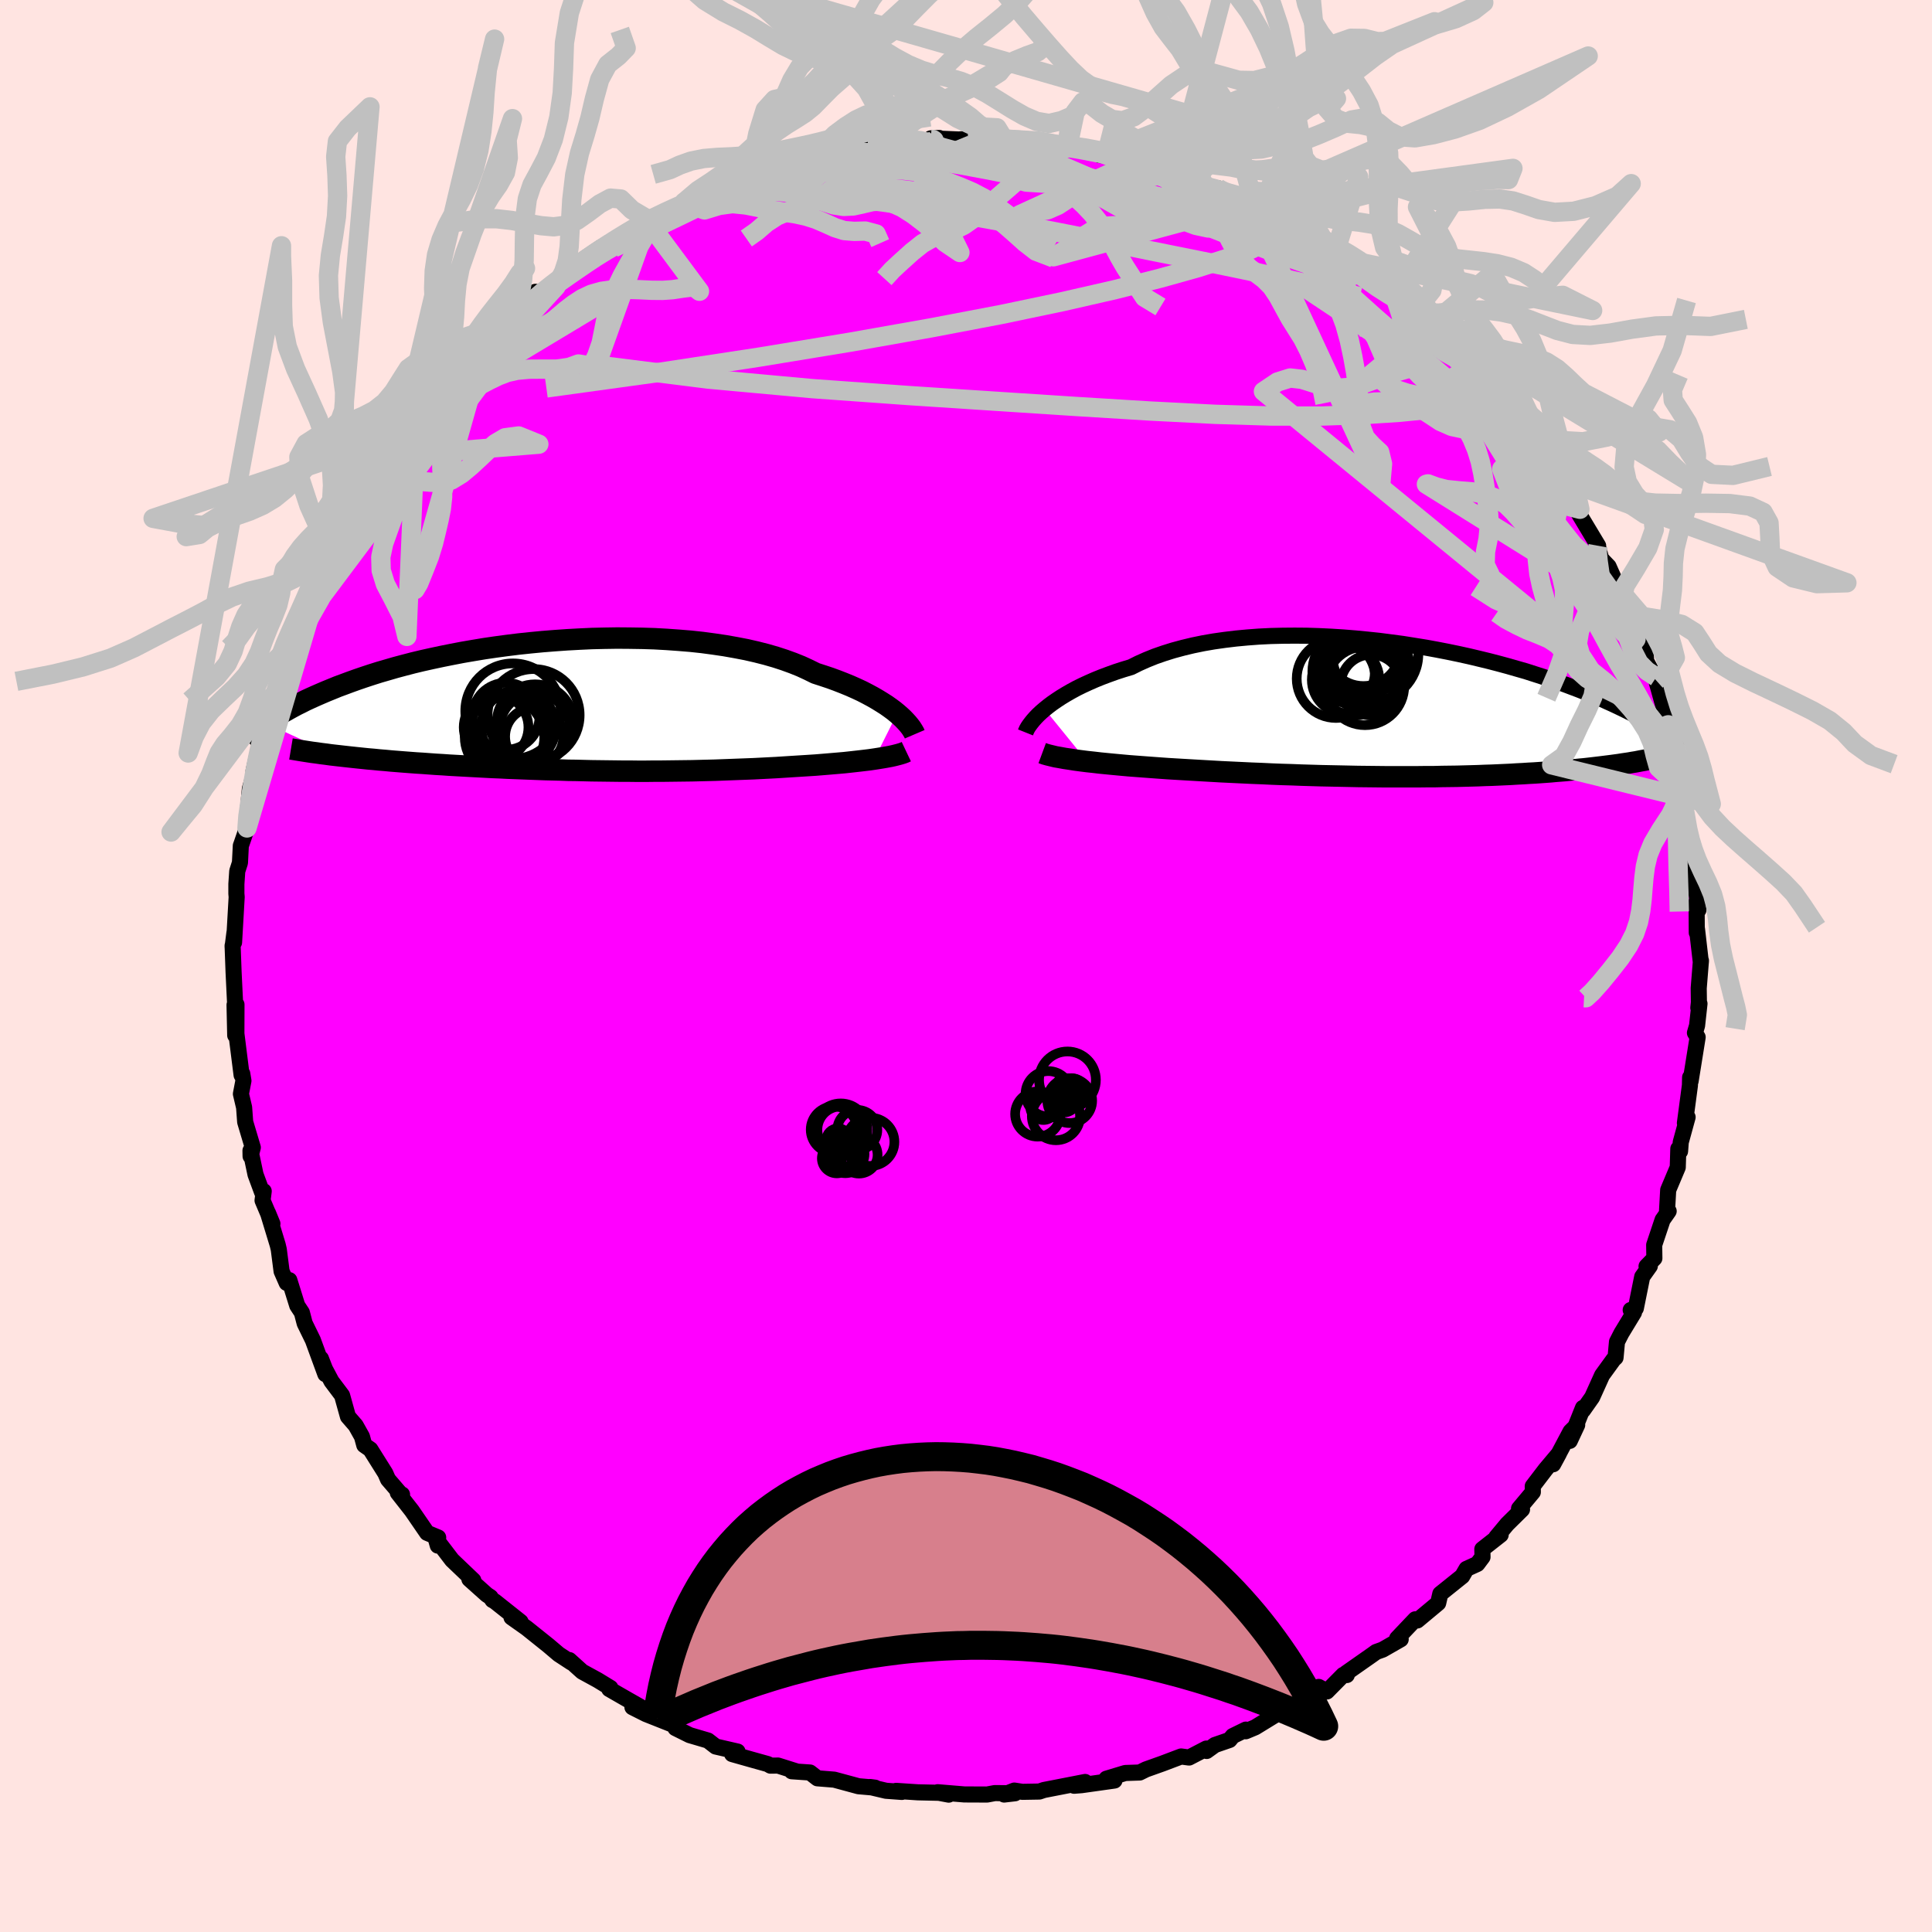 <svg viewBox="-100 -100 200 200" xmlns="http://www.w3.org/2000/svg" width="500" height="500" id="face-svg">
    <defs>
      <clipPath id="leftEyeClipPath">
        <polyline points="33.79,0.74 33.45,0.46 33.07,0.18 32.66,-0.11 32.22,-0.39 31.75,-0.68 31.25,-0.97 30.71,-1.26 30.15,-1.55 29.55,-1.83 28.92,-2.11 28.26,-2.38 27.57,-2.65 26.86,-2.91 26.11,-3.16 25.34,-3.41 24.61,-3.77 23.83,-4.13 23.01,-4.46 22.13,-4.78 21.21,-5.08 20.24,-5.36 19.22,-5.62 18.17,-5.86 17.08,-6.07 15.95,-6.27 14.8,-6.44 13.61,-6.6 12.4,-6.73 11.17,-6.83 9.91,-6.92 8.65,-6.99 7.37,-7.03 6.08,-7.05 4.79,-7.06 3.49,-7.04 2.19,-7.01 0.9,-6.95 -0.38,-6.88 -1.66,-6.79 -2.92,-6.69 -4.17,-6.57 -5.4,-6.44 -6.61,-6.29 -7.8,-6.13 -8.96,-5.96 -10.1,-5.77 -11.21,-5.58 -12.3,-5.37 -13.35,-5.16 -14.38,-4.94 -15.37,-4.72 -16.33,-4.49 -17.25,-4.25 -18.15,-4.01 -19.01,-3.76 -19.84,-3.52 -20.63,-3.27 -21.39,-3.02 -22.12,-2.77 -22.82,-2.52 -23.49,-2.27 -24.14,-2.03 -24.75,-1.78 -25.34,-1.54 -25.9,-1.3 -26.45,-1.06 -26.96,-0.83 -27.46,-0.6 -27.93,-0.36 -28.38,-0.14 -28.81,0.09 -29.21,0.31 -29.6,0.53 -29.97,0.74 -30.32,0.95 -30.65,1.16 -30.96,1.37 -31.26,1.56 -31.54,1.76 -24.33,5.09 -23.8,5.15 -23.27,5.21 -22.72,5.27 -22.16,5.33 -21.58,5.39 -21,5.45 -20.41,5.5 -19.81,5.56 -19.2,5.61 -18.57,5.67 -17.94,5.72 -17.31,5.77 -16.66,5.82 -16,5.87 -15.34,5.91 -14.66,5.96 -13.97,6.01 -13.27,6.05 -12.56,6.1 -11.84,6.14 -11.11,6.18 -10.38,6.22 -9.63,6.26 -8.88,6.3 -8.12,6.34 -7.36,6.37 -6.59,6.41 -5.81,6.44 -5.03,6.47 -4.25,6.5 -3.46,6.53 -2.67,6.56 -1.88,6.58 -1.08,6.6 -0.28,6.63 0.52,6.64 1.32,6.66 2.12,6.68 2.92,6.69 3.72,6.7 4.52,6.71 5.33,6.72 6.13,6.72 6.93,6.73 7.74,6.73 8.54,6.72 9.34,6.72 10.14,6.71 10.94,6.7 11.74,6.69 12.54,6.68 13.34,6.66 14.14,6.64 14.94,6.62 15.73,6.59 16.53,6.56 17.32,6.53 18.12,6.5 18.91,6.47 19.7,6.43 20.48,6.39 21.26,6.35 22.04,6.3 22.82,6.25 23.46,6.21 24.1,6.17 24.73,6.13 25.35,6.09 25.96,6.04 26.57,5.99 27.16,5.94 27.75,5.89 28.32,5.84 28.87,5.78 29.41,5.72 29.94,5.66 30.45,5.6 30.94,5.54 31.42,5.47" />
      </clipPath>
      <clipPath id="rightEyeClipPath">
        <polyline points="-38.7,-0.12 -38.33,-0.42 -37.92,-0.73 -37.47,-1.04 -37,-1.35 -36.49,-1.66 -35.95,-1.97 -35.38,-2.28 -34.77,-2.58 -34.14,-2.87 -33.48,-3.16 -32.79,-3.44 -32.07,-3.71 -31.32,-3.98 -30.55,-4.23 -29.75,-4.47 -28.97,-4.86 -28.14,-5.23 -27.27,-5.58 -26.35,-5.9 -25.39,-6.2 -24.39,-6.47 -23.35,-6.72 -22.28,-6.94 -21.18,-7.13 -20.05,-7.29 -18.89,-7.43 -17.71,-7.54 -16.51,-7.63 -15.29,-7.69 -14.06,-7.72 -12.81,-7.73 -11.56,-7.72 -10.31,-7.68 -9.05,-7.62 -7.79,-7.54 -6.54,-7.44 -5.3,-7.32 -4.06,-7.19 -2.83,-7.03 -1.62,-6.87 -0.43,-6.68 0.75,-6.49 1.9,-6.28 3.03,-6.06 4.14,-5.83 5.23,-5.59 6.28,-5.34 7.31,-5.09 8.31,-4.83 9.27,-4.57 10.21,-4.3 11.12,-4.04 11.99,-3.76 12.83,-3.49 13.64,-3.22 14.42,-2.95 15.17,-2.68 15.88,-2.41 16.57,-2.15 17.23,-1.89 17.86,-1.63 18.46,-1.38 19.04,-1.13 19.59,-0.88 20.12,-0.64 20.63,-0.4 21.11,-0.17 21.58,0.06 22.02,0.28 22.44,0.5 22.84,0.72 23.22,0.93 23.59,1.13 23.93,1.33 24.26,1.53 24.57,1.72 24.86,1.9 25.14,2.08 25.4,2.26 22.48,5.34 22.16,5.39 21.83,5.45 21.49,5.5 21.14,5.55 20.78,5.61 20.41,5.66 20.04,5.71 19.65,5.76 19.25,5.81 18.85,5.86 18.43,5.91 18.01,5.96 17.57,6.01 17.13,6.06 16.67,6.1 16.2,6.15 15.72,6.19 15.23,6.24 14.72,6.28 14.2,6.32 13.67,6.37 13.13,6.41 12.57,6.45 11.99,6.49 11.41,6.52 10.8,6.56 10.19,6.59 9.56,6.63 8.91,6.66 8.25,6.69 7.58,6.72 6.89,6.74 6.18,6.77 5.46,6.79 4.72,6.81 3.97,6.83 3.2,6.84 2.42,6.85 1.62,6.87 0.81,6.87 -0.02,6.88 -0.87,6.88 -1.73,6.88 -2.6,6.88 -3.49,6.88 -4.4,6.87 -5.32,6.86 -6.25,6.85 -7.2,6.83 -8.16,6.81 -9.13,6.79 -10.11,6.77 -11.11,6.74 -12.12,6.71 -13.13,6.67 -14.16,6.64 -15.19,6.6 -16.23,6.55 -17.27,6.51 -18.32,6.46 -19.37,6.41 -20.42,6.36 -21.47,6.3 -22.52,6.24 -23.38,6.19 -24.24,6.14 -25.09,6.09 -25.93,6.04 -26.77,5.98 -27.59,5.92 -28.4,5.86 -29.2,5.8 -29.99,5.74 -30.76,5.67 -31.51,5.6 -32.24,5.53 -32.95,5.46 -33.63,5.38 -34.29,5.31" />
      </clipPath>
      <filter id="fuzzy">
        <feTurbulence id="turbulence" baseFrequency="0.05" numOctaves="3" type="noise" result="noise" />
        <feDisplacementMap in="SourceGraphic" in2="noise" scale="2" />
      </filter>
      <linearGradient id="rainbowGradient" x1="0%" y1="0%" x2="100%" y2="0%">
        <stop offset="0%" style="stop-color: [object Object]; stop-opacity: 1" />
        <stop offset="50%" style="stop-color: [object Object]; stop-opacity: 1" />
        <stop offset="100%" style="stop-color: [object Object]; stop-opacity: 1" />
      </linearGradient>
    </defs>
    <rect x="-100" y="-100" width="100%" height="100%" fill="rgb(255, 228, 225)" />
    <polyline id="faceContour" points="76.08,-0.56 75.85,2.3 75.87,3.77 75.81,4.33 75.93,3.9 75.68,6.17 75.46,6.92 75.74,7.37 75.01,11.92 74.96,11.53 74.94,12.36 74.42,16.26 74.7,15.65 73.99,18.24 73.92,19.18 73.74,18.92 73.68,20.84 72.69,23.19 72.56,25.52 72.74,25.38 72.11,26.28 71.24,28.88 71.26,30.26 70.45,31.09 70.79,31.06 70,32.17 69.34,35.44 68.81,35.61 69.15,35.87 67.85,38.01 67.39,38.91 67.24,40.54 67.04,40.72 65.85,42.36 64.82,44.64 63.87,45.99 63.87,45.74 62.5,49.16 63.27,47.51 62.58,48.19 60.78,51.58 61.38,50.47 60,52.11 58.67,53.85 58.68,54.46 57.25,56.17 57.56,56.26 56.02,57.78 54.89,59.14 55.35,58.88 53.45,60.37 53.47,61.18 52.93,61.9 51.81,62.41 51.37,63.17 49.1,64.99 48.88,65.95 46.72,67.75 46.51,67.63 44.63,69.61 45,69.7 43.13,70.77 42.46,71.01 42,71.34 39.36,73.19 39.42,73.4 39.06,73.38 37.36,75.1 36.51,74.63 35.45,76 34.11,76.53 32.27,77.42 32.24,77.4 29.94,78.81 28.96,79.22 28.97,79.05 27.62,79.71 27.28,80.12 25.77,80.64 24.91,81.26 24.88,81.01 23.09,81.94 22.27,81.83 20.34,82.56 18.63,83.17 17.98,83.49 16.49,83.54 14.54,84.13 15.37,84.32 11.96,84.8 11.19,84.86 12.33,84.47 8.07,85.3 7.59,85.46 5.83,85.49 5,85.36 3.95,85.77 5.07,85.64 2.98,85.62 2.18,85.77 -0.17,85.76 -2.93,85.53 -1.79,85.78 -2.8,85.59 -4.99,85.54 -7.24,85.39 -6.64,85.5 -8.28,85.38 -9.93,84.99 -9.41,85.06 -11.13,84.91 -13.64,84.23 -15.38,84.09 -16.15,83.49 -18.04,83.36 -17.59,83.36 -19.46,82.77 -20.24,82.78 -20.51,82.62 -22.16,82.16 -24.21,81.58 -23.65,81.32 -25.91,80.8 -26.71,80.18 -28.61,79.62 -30.08,78.89 -30.19,78.58 -30.17,78.61 -33.12,77.44 -34.53,76.73 -33.1,77.04 -34.98,75.97 -36.93,74.85 -36.81,74.73 -38.12,73.93 -39.73,73.05 -41.06,71.85 -40.86,72.1 -42.16,71.25 -43.22,70.35 -45.48,68.54 -47.05,67.43 -46.11,67.89 -48.78,65.77 -49.02,65.64 -49.22,65.34 -49.61,65.08 -51.41,63.47 -51,63.6 -53.2,61.5 -54.88,59.3 -54.68,60 -54.64,59.16 -55.79,58.68 -57.37,56.38 -58.82,54.53 -58.38,54.71 -58.45,54.75 -59.83,53.15 -60.11,52.51 -61.66,50.04 -62.29,49.6 -62.53,48.72 -63.18,47.56 -63.98,46.64 -64.59,44.45 -65.68,43 -66.36,41.72 -66.78,40.64 -66.32,42.25 -67.61,38.73 -68.46,36.99 -68.75,35.88 -69.23,35.15 -70.05,32.52 -70.32,32.81 -70.85,31.6 -71.14,29.35 -71.25,28.88 -72.26,25.56 -71.8,26.68 -72.82,24.27 -72.7,23.31 -72.87,23.42 -73.55,21.58 -74.07,19.11 -74.06,19.69 -73.83,18.79 -74.62,16.14 -74.73,14.64 -75.06,13.24 -74.8,11.88 -74.92,11.15 -74.99,11.29 -75.53,7 -75.52,3.99 -75.65,7.18 -75.72,4.03 -75.66,3.93 -75.82,0.62 -75.92,-2.11 -75.92,-1.97 -75.73,-3.46 -75.77,-2.44 -75.5,-7.14 -75.53,-7.49 -75.53,-8.48 -75.44,-9.82 -75.16,-10.69 -75.07,-12.45 -75,-12.64 -74.43,-14.29 -74.51,-14.36 -74.13,-18.36 -73.4,-20.94 -73.33,-21.01 -73.75,-20.2 -73.34,-21.99 -72.85,-23.57 -72.77,-24.88 -72.22,-25.69 -71.6,-28.13 -70.88,-30.45 -70.72,-30.54 -70.67,-31.1 -69.51,-34.53 -69.93,-33.63 -69.05,-35.53 -67.97,-37.43 -67.53,-38.05 -67.57,-38.85 -67.42,-39.74 -66.62,-41.52 -65.63,-43.67 -66.15,-42.33 -64.92,-44.34 -64.98,-44.32 -63.39,-46.86 -62.54,-48.94 -62.03,-49.6 -61.08,-51.13 -60.72,-51.85 -59.62,-52.77 -58.7,-54.13 -59.28,-53.19 -58.45,-54.99 -56.9,-57.11 -55.53,-58.59 -55.52,-58.42 -53.97,-60.06 -53.7,-60.3 -52.12,-62.24 -51.25,-62.6 -50.24,-63.99 -49.76,-64.65 -50.28,-64.09 -49.34,-65.35 -46.67,-67.28 -46.72,-66.93 -45.18,-68.35 -44.58,-69.79 -44.04,-69.76 -42.44,-70.34 -41.26,-72 -40.05,-72.68 -41.26,-71.86 -39.27,-73.38 -37.82,-74.37 -36.47,-75.09 -34.89,-76.01 -33.24,-77.11 -35,-76.08 -32.87,-77.26 -30.24,-78.55 -30.87,-78.14 -28.21,-79.35 -29.23,-79.03 -27.43,-79.9 -25.73,-80.96 -24.46,-81.03 -23.07,-81.32 -21.94,-82.27 -21.07,-82.06 -18.36,-83.21 -18.02,-83.29 -18.33,-83.25 -14.69,-84.02 -15.56,-83.8 -14.03,-84.32 -14.41,-84.01 -11.49,-84.61 -9.52,-84.78 -10.09,-85.02 -9.01,-85.12 -7.98,-85.19 -6.33,-85.56 -4.41,-85.43 -2.78,-85.72 -3.64,-85.68 -0.74,-85.56 0.19,-85.64 1.54,-85.6 3.77,-85.69 3.91,-85.62 6.14,-85.56 6.61,-85.41 7.54,-85.4 10.52,-84.72 10.96,-84.93 10.49,-84.99 12.69,-84.4 14.61,-84.29 13.82,-83.95 15.88,-83.78 18.24,-83.19 16.85,-83.61 18.83,-82.96 19.15,-82.71 21.71,-82.15 20.41,-82.47 24.01,-81.39 24.74,-80.74 26.09,-80.51 26.6,-79.91 29.66,-78.91 29.23,-79.42 30.65,-78.67 29.32,-78.9 32.48,-77.71 33.95,-76.74 32.79,-77.24 35.08,-75.72 35.98,-75.24 37.1,-74.77 38.21,-73.81 39.31,-73.14 39.46,-73.42 41.81,-71.47 42.18,-70.9 44.34,-69.53 44.36,-69.43 46.43,-67.91 47.36,-67.03 46.3,-67.52 48.07,-66.16 49.42,-65.01 48.97,-65.47 52.21,-62.42 51.01,-63.19 52.94,-61.19 52.56,-61.82 55.76,-58.34 55.13,-58.73 56.28,-57.96 58.33,-55.16 56.59,-56.9 58.86,-54.61 58.98,-54.48 60.54,-51.3 60.99,-50.57 61.55,-49.62 61.12,-50.5 62.64,-48.24 63.55,-47.28 63.3,-47.06 65.44,-43.5 65.4,-43.51 65.75,-42.16 66.52,-41.36 67.52,-39.11 67.63,-39.34 67.99,-38.27 68.69,-36.75 68.69,-36.02 69.31,-35.16 70.35,-32.52 70.41,-31.57 70.82,-30.8 71.46,-29.9 71.45,-29.56 72.44,-26.03 72.6,-24.94 72.7,-24.97 73.49,-21.4 73.49,-21.98 74.03,-19.13 73.81,-19.46 74.31,-17.02 74.37,-16.17 74.82,-13.21 74.88,-12.47 74.9,-13.31 75.23,-10.75 75.62,-7.96 75.43,-9.09 75.82,-5.8 75.63,-6.71 75.65,-3.45 75.67,-3.84 76.07,-0.38 76.08,-0.56 75.85,2.3" fill="rgb(255, 0, 255)" stroke="black" stroke-width="1.667" stroke-linejoin="round" filter="url(#fuzzy)" />
    <g transform="translate(46.84 -26.47)">
      <polyline id="rightCountour" points="-38.7,-0.12 -38.33,-0.42 -37.92,-0.73 -37.47,-1.04 -37,-1.35 -36.49,-1.66 -35.95,-1.97 -35.38,-2.28 -34.77,-2.58 -34.14,-2.87 -33.48,-3.16 -32.79,-3.44 -32.07,-3.71 -31.32,-3.98 -30.55,-4.23 -29.75,-4.47 -28.97,-4.86 -28.14,-5.23 -27.27,-5.58 -26.35,-5.9 -25.39,-6.2 -24.39,-6.47 -23.35,-6.72 -22.28,-6.94 -21.18,-7.13 -20.05,-7.29 -18.89,-7.43 -17.71,-7.54 -16.51,-7.63 -15.29,-7.69 -14.06,-7.72 -12.81,-7.73 -11.56,-7.72 -10.31,-7.68 -9.05,-7.62 -7.79,-7.54 -6.54,-7.44 -5.3,-7.32 -4.06,-7.19 -2.83,-7.03 -1.62,-6.87 -0.43,-6.68 0.75,-6.49 1.9,-6.28 3.03,-6.06 4.14,-5.83 5.23,-5.59 6.28,-5.34 7.31,-5.09 8.31,-4.83 9.27,-4.57 10.21,-4.3 11.12,-4.04 11.99,-3.76 12.83,-3.49 13.64,-3.22 14.42,-2.95 15.17,-2.68 15.88,-2.41 16.57,-2.15 17.23,-1.89 17.86,-1.63 18.46,-1.38 19.04,-1.13 19.59,-0.88 20.12,-0.64 20.63,-0.4 21.11,-0.17 21.58,0.06 22.02,0.28 22.44,0.5 22.84,0.72 23.22,0.93 23.59,1.13 23.93,1.33 24.26,1.53 24.57,1.72 24.86,1.9 25.14,2.08 25.4,2.26 22.48,5.34 22.16,5.39 21.83,5.45 21.49,5.5 21.14,5.55 20.78,5.61 20.41,5.66 20.04,5.71 19.65,5.76 19.25,5.81 18.85,5.86 18.43,5.91 18.01,5.96 17.57,6.01 17.13,6.06 16.67,6.1 16.2,6.15 15.72,6.19 15.23,6.24 14.72,6.28 14.2,6.32 13.67,6.37 13.13,6.41 12.57,6.45 11.99,6.49 11.41,6.52 10.8,6.56 10.19,6.59 9.56,6.63 8.91,6.66 8.25,6.69 7.58,6.72 6.89,6.74 6.18,6.77 5.46,6.79 4.72,6.81 3.97,6.83 3.2,6.84 2.42,6.85 1.62,6.87 0.81,6.87 -0.02,6.88 -0.87,6.88 -1.73,6.88 -2.6,6.88 -3.49,6.88 -4.4,6.87 -5.32,6.86 -6.25,6.85 -7.2,6.83 -8.16,6.81 -9.13,6.79 -10.11,6.77 -11.11,6.74 -12.12,6.71 -13.13,6.67 -14.16,6.64 -15.19,6.6 -16.23,6.55 -17.27,6.51 -18.32,6.46 -19.37,6.41 -20.42,6.36 -21.47,6.3 -22.52,6.24 -23.38,6.19 -24.24,6.14 -25.09,6.09 -25.93,6.04 -26.77,5.98 -27.59,5.92 -28.4,5.86 -29.2,5.8 -29.99,5.74 -30.76,5.67 -31.51,5.6 -32.24,5.53 -32.95,5.46 -33.63,5.38 -34.29,5.31" fill="white" stroke="white" stroke-width="0" stroke-linejoin="round" filter="url(#fuzzy)" />
    </g>
    <g transform="translate(-40.91 -26.89)">
      <polyline id="leftCountour" points="33.79,0.74 33.45,0.46 33.07,0.18 32.66,-0.11 32.22,-0.39 31.75,-0.68 31.25,-0.97 30.71,-1.26 30.15,-1.55 29.55,-1.83 28.92,-2.11 28.26,-2.38 27.57,-2.65 26.86,-2.91 26.11,-3.16 25.34,-3.41 24.61,-3.77 23.83,-4.13 23.01,-4.46 22.13,-4.78 21.21,-5.08 20.24,-5.36 19.22,-5.62 18.17,-5.86 17.08,-6.07 15.95,-6.27 14.8,-6.44 13.61,-6.6 12.4,-6.73 11.17,-6.83 9.91,-6.92 8.65,-6.99 7.37,-7.03 6.08,-7.05 4.79,-7.06 3.49,-7.04 2.19,-7.01 0.9,-6.95 -0.38,-6.88 -1.66,-6.79 -2.92,-6.69 -4.17,-6.57 -5.4,-6.44 -6.61,-6.29 -7.8,-6.13 -8.96,-5.96 -10.1,-5.77 -11.21,-5.58 -12.3,-5.37 -13.35,-5.16 -14.38,-4.94 -15.37,-4.72 -16.33,-4.49 -17.25,-4.25 -18.15,-4.01 -19.01,-3.76 -19.84,-3.52 -20.63,-3.27 -21.39,-3.02 -22.12,-2.77 -22.82,-2.52 -23.49,-2.27 -24.14,-2.03 -24.75,-1.78 -25.34,-1.54 -25.9,-1.3 -26.45,-1.06 -26.96,-0.83 -27.46,-0.6 -27.93,-0.36 -28.38,-0.14 -28.81,0.09 -29.21,0.31 -29.6,0.53 -29.97,0.74 -30.32,0.95 -30.65,1.16 -30.96,1.37 -31.26,1.56 -31.54,1.76 -24.33,5.09 -23.8,5.15 -23.27,5.21 -22.72,5.27 -22.16,5.33 -21.58,5.39 -21,5.45 -20.41,5.5 -19.81,5.56 -19.2,5.61 -18.57,5.67 -17.94,5.72 -17.31,5.77 -16.66,5.82 -16,5.87 -15.34,5.91 -14.66,5.96 -13.97,6.01 -13.27,6.05 -12.56,6.1 -11.84,6.14 -11.11,6.18 -10.38,6.22 -9.63,6.26 -8.88,6.3 -8.12,6.34 -7.36,6.37 -6.59,6.41 -5.81,6.44 -5.03,6.47 -4.25,6.5 -3.46,6.53 -2.67,6.56 -1.88,6.58 -1.08,6.6 -0.28,6.63 0.52,6.64 1.32,6.66 2.12,6.68 2.92,6.69 3.72,6.7 4.52,6.71 5.33,6.72 6.13,6.72 6.93,6.73 7.74,6.73 8.54,6.72 9.34,6.72 10.14,6.71 10.94,6.7 11.74,6.69 12.54,6.68 13.34,6.66 14.14,6.64 14.94,6.62 15.73,6.59 16.53,6.56 17.32,6.53 18.12,6.5 18.91,6.47 19.7,6.43 20.48,6.39 21.26,6.35 22.04,6.3 22.82,6.25 23.46,6.21 24.1,6.17 24.73,6.13 25.35,6.09 25.96,6.04 26.57,5.99 27.16,5.94 27.75,5.89 28.32,5.84 28.87,5.78 29.41,5.72 29.94,5.66 30.45,5.6 30.94,5.54 31.42,5.47" fill="white" stroke="white" stroke-width="0" stroke-linejoin="round" filter="url(#fuzzy)" />
    </g>
    <g transform="translate(46.84 -26.47)">
      <polyline id="rightUpper" points="-40.68,2.29 -40.62,2.14 -40.54,1.96 -40.42,1.75 -40.27,1.53 -40.09,1.29 -39.88,1.03 -39.64,0.76 -39.36,0.47 -39.05,0.18 -38.7,-0.12 -38.33,-0.42 -37.92,-0.73 -37.47,-1.04 -37,-1.35 -36.49,-1.66 -35.95,-1.97 -35.38,-2.28 -34.77,-2.58 -34.14,-2.87 -33.48,-3.16 -32.79,-3.44 -32.07,-3.71 -31.32,-3.98 -30.55,-4.23 -29.75,-4.47 -28.97,-4.86 -28.14,-5.23 -27.27,-5.58 -26.35,-5.9 -25.39,-6.2 -24.39,-6.47 -23.35,-6.72 -22.28,-6.94 -21.18,-7.13 -20.05,-7.29 -18.89,-7.43 -17.71,-7.54 -16.51,-7.63 -15.29,-7.69 -14.06,-7.72 -12.81,-7.73 -11.56,-7.72 -10.31,-7.68 -9.05,-7.62 -7.79,-7.54 -6.54,-7.44 -5.3,-7.32 -4.06,-7.19 -2.83,-7.03 -1.62,-6.87 -0.43,-6.68 0.75,-6.49 1.9,-6.28 3.03,-6.06 4.14,-5.83 5.23,-5.59 6.28,-5.34 7.31,-5.09 8.31,-4.83 9.27,-4.57 10.21,-4.3 11.12,-4.04 11.99,-3.76 12.83,-3.49 13.64,-3.22 14.42,-2.95 15.17,-2.68 15.88,-2.41 16.57,-2.15 17.23,-1.89 17.86,-1.63 18.46,-1.38 19.04,-1.13 19.59,-0.88 20.12,-0.64 20.63,-0.4 21.11,-0.17 21.58,0.06 22.02,0.28 22.44,0.5 22.84,0.72 23.22,0.93 23.59,1.13 23.93,1.33 24.26,1.53 24.57,1.72 24.86,1.9 25.14,2.08 25.4,2.26 25.65,2.43 25.89,2.6 26.11,2.76 26.32,2.91 26.52,3.06 26.71,3.21 26.89,3.35 27.05,3.49 27.21,3.63 27.36,3.75" fill="none" stroke="black" stroke-width="1.667" stroke-linejoin="round" filter="url(#fuzzy)" />
      <polyline id="rightLower" points="-38.95,4.43 -38.68,4.53 -38.36,4.62 -37.99,4.71 -37.58,4.81 -37.12,4.89 -36.63,4.98 -36.09,5.06 -35.52,5.15 -34.92,5.23 -34.29,5.31 -33.63,5.38 -32.95,5.46 -32.24,5.53 -31.51,5.6 -30.76,5.67 -29.99,5.74 -29.2,5.8 -28.4,5.86 -27.59,5.92 -26.77,5.98 -25.93,6.04 -25.09,6.09 -24.24,6.14 -23.38,6.19 -22.52,6.24 -21.47,6.3 -20.42,6.36 -19.37,6.41 -18.32,6.46 -17.27,6.51 -16.23,6.55 -15.19,6.6 -14.16,6.64 -13.13,6.67 -12.12,6.71 -11.11,6.74 -10.11,6.77 -9.13,6.79 -8.16,6.81 -7.2,6.83 -6.25,6.85 -5.32,6.86 -4.4,6.87 -3.49,6.88 -2.6,6.88 -1.73,6.88 -0.87,6.88 -0.02,6.88 0.81,6.87 1.62,6.87 2.42,6.85 3.2,6.84 3.97,6.83 4.72,6.81 5.46,6.79 6.18,6.77 6.89,6.74 7.58,6.72 8.25,6.69 8.91,6.66 9.56,6.63 10.19,6.59 10.8,6.56 11.41,6.52 11.99,6.49 12.57,6.45 13.13,6.41 13.67,6.37 14.2,6.32 14.72,6.28 15.23,6.24 15.72,6.19 16.2,6.15 16.67,6.1 17.13,6.06 17.57,6.01 18.01,5.96 18.43,5.91 18.85,5.86 19.25,5.81 19.65,5.76 20.04,5.71 20.41,5.66 20.78,5.61 21.14,5.55 21.49,5.5 21.83,5.45 22.16,5.39 22.48,5.34 22.79,5.28 23.1,5.22 23.39,5.17 23.68,5.11 23.95,5.05 24.22,4.99 24.48,4.94 24.74,4.88 24.98,4.82 25.22,4.76" fill="none" stroke="black" stroke-width="2.222" stroke-linejoin="round" filter="url(#fuzzy)" />
      <circle r="4.454" cx="-5.37" cy="-4.514" stroke="black" fill="none" stroke-width="1.0" filter="url(#fuzzy)" clip-path="url(#rightEyeClipPath)" /><circle r="4.074" cx="-8.53" cy="-3.279" stroke="black" fill="none" stroke-width="1.0" filter="url(#fuzzy)" clip-path="url(#rightEyeClipPath)" /><circle r="3.032" cx="-7.555" cy="-3.839" stroke="black" fill="none" stroke-width="1.0" filter="url(#fuzzy)" clip-path="url(#rightEyeClipPath)" /><circle r="3.494" cx="-7.545" cy="-3.154" stroke="black" fill="none" stroke-width="1.0" filter="url(#fuzzy)" clip-path="url(#rightEyeClipPath)" /><circle r="3.854" cx="-5.7" cy="-6.364" stroke="black" fill="none" stroke-width="1.0" filter="url(#fuzzy)" clip-path="url(#rightEyeClipPath)" /><circle r="3.712" cx="-5.165" cy="-5.449" stroke="black" fill="none" stroke-width="1.0" filter="url(#fuzzy)" clip-path="url(#rightEyeClipPath)" /><circle r="3.148" cx="-4.905" cy="-2.614" stroke="black" fill="none" stroke-width="1.0" filter="url(#fuzzy)" clip-path="url(#rightEyeClipPath)" /><circle r="4.062" cx="-5.535" cy="-2.524" stroke="black" fill="none" stroke-width="1.0" filter="url(#fuzzy)" clip-path="url(#rightEyeClipPath)" /><circle r="4.898" cx="-4.91" cy="-5.819" stroke="black" fill="none" stroke-width="1.0" filter="url(#fuzzy)" clip-path="url(#rightEyeClipPath)" /><circle r="4.504" cx="-6.48" cy="-3.994" stroke="black" fill="none" stroke-width="1.0" filter="url(#fuzzy)" clip-path="url(#rightEyeClipPath)" />
      </g>
    <g transform="translate(-40.91 -26.89)">
      <polyline id="leftUpper" points="35.6,2.9 35.54,2.76 35.45,2.6 35.34,2.42 35.21,2.22 35.04,2 34.85,1.77 34.63,1.53 34.38,1.27 34.1,1.01 33.79,0.74 33.45,0.46 33.07,0.18 32.66,-0.11 32.22,-0.39 31.75,-0.68 31.25,-0.97 30.71,-1.26 30.15,-1.55 29.55,-1.83 28.92,-2.11 28.26,-2.38 27.57,-2.65 26.86,-2.91 26.11,-3.16 25.34,-3.41 24.61,-3.77 23.83,-4.13 23.01,-4.46 22.13,-4.78 21.21,-5.08 20.24,-5.36 19.22,-5.62 18.17,-5.86 17.08,-6.07 15.95,-6.27 14.8,-6.44 13.61,-6.6 12.4,-6.73 11.17,-6.83 9.91,-6.92 8.65,-6.99 7.37,-7.03 6.08,-7.05 4.79,-7.06 3.49,-7.04 2.19,-7.01 0.9,-6.95 -0.38,-6.88 -1.66,-6.79 -2.92,-6.69 -4.17,-6.57 -5.4,-6.44 -6.61,-6.29 -7.8,-6.13 -8.96,-5.96 -10.1,-5.77 -11.21,-5.58 -12.3,-5.37 -13.35,-5.16 -14.38,-4.94 -15.37,-4.72 -16.33,-4.49 -17.25,-4.25 -18.15,-4.01 -19.01,-3.76 -19.84,-3.52 -20.63,-3.27 -21.39,-3.02 -22.12,-2.77 -22.82,-2.52 -23.49,-2.27 -24.14,-2.03 -24.75,-1.78 -25.34,-1.54 -25.9,-1.3 -26.45,-1.06 -26.96,-0.83 -27.46,-0.6 -27.93,-0.36 -28.38,-0.14 -28.81,0.09 -29.21,0.31 -29.6,0.53 -29.97,0.74 -30.32,0.95 -30.65,1.16 -30.96,1.37 -31.26,1.56 -31.54,1.76 -31.8,1.95 -32.06,2.14 -32.29,2.32 -32.52,2.5 -32.73,2.67 -32.93,2.84 -33.11,3.01 -33.29,3.17 -33.45,3.33 -33.61,3.48" fill="none" stroke="black" stroke-width="2.222" stroke-linejoin="round" filter="url(#fuzzy)" />
      <polyline id="leftLower" points="34.73,4.7 34.54,4.79 34.32,4.87 34.06,4.95 33.76,5.03 33.44,5.11 33.08,5.19 32.7,5.26 32.3,5.33 31.87,5.4 31.42,5.47 30.94,5.54 30.45,5.6 29.94,5.66 29.41,5.72 28.87,5.78 28.32,5.84 27.75,5.89 27.16,5.94 26.57,5.99 25.96,6.04 25.35,6.09 24.73,6.13 24.1,6.17 23.46,6.21 22.82,6.25 22.04,6.3 21.26,6.35 20.48,6.39 19.7,6.43 18.91,6.47 18.12,6.5 17.32,6.53 16.53,6.56 15.73,6.59 14.94,6.62 14.14,6.64 13.34,6.66 12.54,6.68 11.74,6.69 10.94,6.7 10.14,6.71 9.34,6.72 8.54,6.72 7.74,6.73 6.93,6.73 6.13,6.72 5.33,6.72 4.52,6.71 3.72,6.7 2.92,6.69 2.12,6.68 1.32,6.66 0.52,6.64 -0.28,6.63 -1.08,6.6 -1.88,6.58 -2.67,6.56 -3.46,6.53 -4.25,6.5 -5.03,6.47 -5.81,6.44 -6.59,6.41 -7.36,6.37 -8.12,6.34 -8.88,6.3 -9.63,6.26 -10.38,6.22 -11.11,6.18 -11.84,6.14 -12.56,6.1 -13.27,6.05 -13.97,6.01 -14.66,5.96 -15.34,5.91 -16,5.87 -16.66,5.82 -17.31,5.77 -17.94,5.72 -18.57,5.67 -19.2,5.61 -19.81,5.56 -20.41,5.5 -21,5.45 -21.58,5.39 -22.16,5.33 -22.72,5.27 -23.27,5.21 -23.8,5.15 -24.33,5.09 -24.85,5.03 -25.35,4.96 -25.84,4.9 -26.32,4.83 -26.79,4.77 -27.25,4.7 -27.7,4.63 -28.13,4.56 -28.55,4.49 -28.97,4.42" fill="none" stroke="black" stroke-width="2.222" stroke-linejoin="round" filter="url(#fuzzy)" />
      <circle r="3.35" cx="-7.736" cy="2.179" stroke="black" fill="none" stroke-width="1.0" filter="url(#fuzzy)" clip-path="url(#leftEyeClipPath)" /><circle r="3.466" cx="-6.701" cy="1.039" stroke="black" fill="none" stroke-width="1.0" filter="url(#fuzzy)" clip-path="url(#leftEyeClipPath)" /><circle r="3.968" cx="-3.701" cy="1.699" stroke="black" fill="none" stroke-width="1.0" filter="url(#fuzzy)" clip-path="url(#leftEyeClipPath)" /><circle r="4.766" cx="-3.851" cy="0.919" stroke="black" fill="none" stroke-width="1.0" filter="url(#fuzzy)" clip-path="url(#leftEyeClipPath)" /><circle r="3.014" cx="-3.786" cy="3.139" stroke="black" fill="none" stroke-width="1.0" filter="url(#fuzzy)" clip-path="url(#leftEyeClipPath)" /><circle r="4.3" cx="-6.291" cy="2.884" stroke="black" fill="none" stroke-width="1.0" filter="url(#fuzzy)" clip-path="url(#leftEyeClipPath)" /><circle r="4.118" cx="-6.861" cy="3.199" stroke="black" fill="none" stroke-width="1.0" filter="url(#fuzzy)" clip-path="url(#leftEyeClipPath)" /><circle r="4.938" cx="-5.986" cy="0.504" stroke="black" fill="none" stroke-width="1.0" filter="url(#fuzzy)" clip-path="url(#leftEyeClipPath)" /><circle r="3.626" cx="-3.721" cy="2.274" stroke="black" fill="none" stroke-width="1.0" filter="url(#fuzzy)" clip-path="url(#leftEyeClipPath)" /><circle r="3.856" cx="-5.421" cy="2.154" stroke="black" fill="none" stroke-width="1.0" filter="url(#fuzzy)" clip-path="url(#leftEyeClipPath)" />
    </g>
    <g id="hairs">
      <polyline points="33.95,-76.74 33.88,-76.63 34.75,-76.04 35.78,-75.4 36.76,-74.79 37.64,-74.25 38.4,-73.75 39.05,-73.28 39.57,-72.87 39.92,-72.53 40.06,-72.3 39.92,-72.23 39.44,-72.34 38.58,-72.67 37.32,-73.22 35.67,-74 33.64,-74.99 31.23,-76.18 28.44,-77.57 25.21,-79.22 21.44,-81.19" fill="none" stroke="rgb(192, 192, 192)" stroke-width="2" stroke-linejoin="round" filter="url(#fuzzy)" /><polyline points="-41.26,-72 -40.59,-72.36 -39.9,-72.81 -38.82,-73.53 -37.51,-74.37 -36.19,-75.2 -35.02,-75.92 -34.09,-76.47 -33.41,-76.87 -32.95,-77.13 -32.7,-77.25 -32.74,-77.2 -33.19,-76.91 -34.18,-76.31 -35.79,-75.35 -38.07,-73.95" fill="none" stroke="rgb(192, 192, 192)" stroke-width="2" stroke-linejoin="round" filter="url(#fuzzy)" /><polyline points="12.69,-84.4 14.01,-84.14 15.33,-83.66 17,-83.03 18.87,-82.29 20.84,-81.46 22.92,-80.55 25.11,-79.57 27.36,-78.56 29.6,-77.56 31.72,-76.63 33.65,-75.8 35.27,-75.13 36.57,-74.61 37.59,-74.15" fill="none" stroke="rgb(192, 192, 192)" stroke-width="2" stroke-linejoin="round" filter="url(#fuzzy)" /><polyline points="26.09,-80.51 27.14,-79.92 28.27,-79.49 29.07,-79.2 29.66,-78.92 30.17,-78.62 30.62,-78.3 30.96,-77.99 31.14,-77.72 31.12,-77.52 30.89,-77.39 30.41,-77.36 29.65,-77.42 28.57,-77.6 27.14,-77.88 25.34,-78.28 23.12,-78.81 20.46,-79.49 17.31,-80.34 13.61,-81.37 9.31,-82.59 4.44,-84" fill="none" stroke="rgb(192, 192, 192)" stroke-width="2" stroke-linejoin="round" filter="url(#fuzzy)" /><polyline points="32.48,-77.71 33.01,-77.1 32.82,-76.55 32.26,-75.86 31.22,-75.07 29.55,-74.21 27.15,-73.29 24.01,-72.29 20.11,-71.2 15.44,-70.02 9.97,-68.77 3.62,-67.44 -3.68,-66.05 -12.04,-64.57 -21.47,-63.02 -31.98,-61.42 -43.44,-59.84" fill="none" stroke="rgb(192, 192, 192)" stroke-width="2" stroke-linejoin="round" filter="url(#fuzzy)" /><polyline points="56.28,-57.96 57.3,-56.46 57.82,-55.68 58.46,-54.76 59.16,-53.7 59.8,-52.67 60.3,-51.85 60.63,-51.29 60.82,-50.97 60.86,-50.85 60.74,-50.93 60.39,-51.26 59.78,-51.91 58.85,-52.95 57.6,-54.43 56.04,-56.38 54.12,-58.86 51.75,-61.91" fill="none" stroke="rgb(192, 192, 192)" stroke-width="2" stroke-linejoin="round" filter="url(#fuzzy)" /><polyline points="-29.23,-79.03 -27.33,-79.76 -25.07,-80.16 -22.47,-80.27 -19.51,-80.18 -16.18,-79.94 -12.51,-79.57 -8.56,-79.08 -4.38,-78.46 0,-77.73 4.57,-76.9 9.32,-75.99 14.23,-75.02 19.28,-74 24.46,-72.96 29.76,-71.86 35.16,-70.65 40.77,-69.28" fill="none" stroke="rgb(192, 192, 192)" stroke-width="2" stroke-linejoin="round" filter="url(#fuzzy)" /><polyline points="-27.43,-79.9 -25.84,-80.61 -24.22,-81.08 -22.52,-81.52 -20.7,-81.97 -18.82,-82.42 -16.92,-82.84 -15.04,-83.23 -13.23,-83.57 -11.49,-83.88 -9.85,-84.16 -8.32,-84.42 -6.91,-84.66 -5.64,-84.88 -4.6,-85.08 -3.85,-85.25 -3.43,-85.39 -3.31,-85.49 -3.42,-85.56 -3.66,-85.58" fill="none" stroke="rgb(192, 192, 192)" stroke-width="2" stroke-linejoin="round" filter="url(#fuzzy)" /><polyline points="55.13,-58.73 56.22,-57.69 56.89,-56.85 57.24,-56.28 57.44,-55.82 57.47,-55.44 57.25,-55.25 56.72,-55.38 55.83,-55.91 54.58,-56.83 52.97,-58.12 50.99,-59.75 48.61,-61.75 45.76,-64.18 42.36,-67.13 38.43,-70.66 34.11,-74.73" fill="none" stroke="rgb(192, 192, 192)" stroke-width="2" stroke-linejoin="round" filter="url(#fuzzy)" /><polyline points="67.52,-39.11 67.72,-38.89 68.03,-38.16 68.36,-37.27 68.69,-36.36 68.98,-35.49 69.21,-34.74 69.35,-34.18 69.36,-33.83 69.25,-33.69 69,-33.75 68.61,-34.03 68.05,-34.56 67.31,-35.4 66.36,-36.6 65.18,-38.2 63.77,-40.22 62.14,-42.66 60.28,-45.51 58.18,-48.81 55.82,-52.59 53.14,-56.92 50.05,-61.85" fill="none" stroke="rgb(192, 192, 192)" stroke-width="2" stroke-linejoin="round" filter="url(#fuzzy)" /><polyline points="-14.03,-84.32 -13.26,-84.22 -11.48,-84.24 -9.54,-84.18 -7.53,-84 -5.33,-83.72 -2.88,-83.33 -0.18,-82.87 2.7,-82.33 5.69,-81.72 8.75,-81.06 11.88,-80.34 15.06,-79.58 18.24,-78.8 21.36,-78.03 24.35,-77.29 27.15,-76.61 29.75,-75.99 32.13,-75.46 34.33,-74.96 36.38,-74.4" fill="none" stroke="rgb(192, 192, 192)" stroke-width="2" stroke-linejoin="round" filter="url(#fuzzy)" /><polyline points="-28.21,-79.35 -28.25,-79.44 -27.29,-79.94 -26.04,-80.47 -24.8,-80.95 -23.69,-81.34 -22.75,-81.65 -22,-81.88 -21.5,-82 -21.27,-82 -21.36,-81.87 -21.79,-81.58 -22.56,-81.15 -23.68,-80.58 -25.14,-79.84 -27.02,-78.91 -29.45,-77.73 -32.58,-76.23 -36.5,-74.33" fill="none" stroke="rgb(192, 192, 192)" stroke-width="2" stroke-linejoin="round" filter="url(#fuzzy)" /><polyline points="52.94,-61.19 53.22,-60.79 53.48,-59.84 53.11,-59.04 52.04,-58.44 50.3,-57.98 47.91,-57.62 44.88,-57.32 41.2,-57.08 36.82,-56.93 31.69,-56.93 25.78,-57.11 19.08,-57.45 11.59,-57.91 3.28,-58.45 -5.89,-59.05 -15.92,-59.77 -26.72,-60.76 -38.15,-62.2" fill="none" stroke="rgb(192, 192, 192)" stroke-width="2" stroke-linejoin="round" filter="url(#fuzzy)" /><polyline points="1.54,-85.6 3.18,-85.62 4.55,-85.54 5.94,-85.4 7.38,-85.21 8.82,-85 10.19,-84.79 11.45,-84.59 12.58,-84.39 13.58,-84.2 14.45,-84.03 15.15,-83.88 15.64,-83.77 15.87,-83.72 15.81,-83.73 15.43,-83.81 14.74,-83.95 13.77,-84.15 12.5,-84.4 10.71,-84.73" fill="none" stroke="rgb(192, 192, 192)" stroke-width="2" stroke-linejoin="round" filter="url(#fuzzy)" /><polyline points="-10.09,-85.02 -9.06,-85.12 -7.94,-85.23 -6.83,-85.32 -5.92,-85.37 -5.32,-85.35 -5.06,-85.27 -5.15,-85.11 -5.63,-84.87 -6.59,-84.55 -8.14,-84.13 -10.37,-83.59 -13.33,-82.93 -17.1,-82.15 -21.76,-81.22" fill="none" stroke="rgb(192, 192, 192)" stroke-width="2" stroke-linejoin="round" filter="url(#fuzzy)" /><polyline points="35.08,-75.72 35.99,-75.24 36.92,-74.7 37.76,-74.16 38.51,-73.64 39.18,-73.12 39.73,-72.61 40.13,-72.15 40.33,-71.78 40.28,-71.54 39.93,-71.45 39.28,-71.52 38.32,-71.74 37.04,-72.11 35.47,-72.62 33.58,-73.28 31.35,-74.1 28.74,-75.09 25.69,-76.28 22.18,-77.68 18.19,-79.31 13.73,-81.19 8.8,-83.32" fill="none" stroke="rgb(192, 192, 192)" stroke-width="2" stroke-linejoin="round" filter="url(#fuzzy)" /><polyline points="74.88,-12.47 74.65,-13.75 74.34,-15.36 73.99,-16.87 73.66,-18.23 73.35,-19.51 73.02,-20.76 72.61,-21.99 72.09,-23.22 71.48,-24.45 70.83,-25.67 70.16,-26.87 69.52,-28.02 68.88,-29.12 68.25,-30.18 67.62,-31.23 67.02,-32.3 66.43,-33.37 65.87,-34.41 65.32,-35.4 64.78,-36.3 64.25,-37.14 63.69,-38 63.02,-38.95 62.16,-39.85" fill="none" stroke="rgb(192, 192, 192)" stroke-width="2" stroke-linejoin="round" filter="url(#fuzzy)" /><polyline points="0.19,-85.64 1.61,-85.63 2.96,-85.63 4.2,-85.59 5.38,-85.51 6.55,-85.4 7.73,-85.26 8.88,-85.11 9.97,-84.95 11.02,-84.78 12.03,-84.59 13.05,-84.38 14.07,-84.15 15.1,-83.91 16.1,-83.68 17.01,-83.46 17.8,-83.25 18.53,-83 19.15,-82.71" fill="none" stroke="rgb(192, 192, 192)" stroke-width="2" stroke-linejoin="round" filter="url(#fuzzy)" /><polyline points="-0.74,-85.56 0.32,-82.99 1.58,-83.14 2.8,-82.93 3.95,-82.19 5.08,-81.49 6.23,-81.15 7.37,-81.08 8.47,-81.01 9.49,-80.75 10.45,-80.25 11.35,-79.57 12.21,-78.78 13.05,-77.89 13.84,-76.89 14.57,-75.78 15.23,-74.6 15.85,-73.44 16.46,-72.38 17.1,-71.39 17.74,-70.35 18.48,-69.22 20.13,-68.22" fill="none" stroke="rgb(192, 192, 192)" stroke-width="2" stroke-linejoin="round" filter="url(#fuzzy)" /><polyline points="-6.33,-85.56 -7.79,-86.32 -9.12,-88.69 -10.3,-90.82 -11.48,-92.12 -12.73,-92.88 -14.02,-93.41 -15.28,-93.85 -16.48,-94.23 -17.67,-94.67 -18.93,-95.28 -20.3,-96.1 -21.79,-97.01 -23.39,-97.9 -25.13,-98.77 -27.05,-99.95 -29.22,-101.85 -31.65,-104.58 -33.88,-106.6 17.92,-77.4 17.43,-78.15 16.8,-78.7 16.07,-79.07 15.21,-79.45 14.29,-79.89 13.34,-80.39 12.39,-80.9 11.44,-81.41 10.47,-81.92 9.47,-82.44 8.43,-82.97 7.34,-83.46 6.2,-83.84 5.03,-84.08 3.82,-84.18 2.57,-84.19 1.29,-84.19 -0.01,-84.25 -1.28,-84.42 -2.48,-84.75 -3.58,-85.16 -4.74,-85.45 -6.33,-85.56" fill="none" stroke="rgb(192, 192, 192)" stroke-width="2" stroke-linejoin="round" filter="url(#fuzzy)" /><polyline points="-6.33,-85.56 -7.81,-86.53 -8.88,-86.75 -9.8,-86.65 -10.77,-86.44 -11.83,-86.18 -12.92,-85.89 -13.98,-85.61 -15,-85.35 -15.99,-85.11 -16.99,-84.89 -18.04,-84.67 -19.15,-84.44 -20.33,-84.21 -21.58,-84.01 -22.91,-83.86 -24.3,-83.77 -25.73,-83.71 -27.15,-83.59 -28.48,-83.32 -29.63,-82.91 -30.64,-82.44 -32.38,-81.95" fill="none" stroke="rgb(192, 192, 192)" stroke-width="2" stroke-linejoin="round" filter="url(#fuzzy)" /><polyline points="8.43,-95.5 7.44,-94.64 6.34,-94.25 5.1,-93.74 3.77,-93.05 2.38,-92.23 0.97,-91.39 -0.4,-90.59 -1.7,-89.85 -2.92,-89.13 -4.1,-88.36 -5.31,-87.49 -6.59,-86.58 -7.88,-85.81 -9.07,-85.35 -10.09,-85.02" fill="none" stroke="rgb(192, 192, 192)" stroke-width="2" stroke-linejoin="round" filter="url(#fuzzy)" /><polyline points="-14.69,-84.02 -14.89,-84.35 -14.43,-85.22 -13.55,-86.09 -12.48,-86.89 -11.39,-87.59 -10.32,-88.1 -9.23,-88.43 -8.08,-88.73 -6.88,-89.19 -5.63,-89.92 -4.36,-90.95 -3.07,-92.2 -1.75,-93.54 -0.38,-94.85 1.05,-96.07 2.52,-97.24 4.03,-98.49 5.57,-99.99 7.14,-101.79 8.78,-103.82 10.49,-105.81 12.16,-107.51 13.41,-108.95 13.57,-110" fill="none" stroke="rgb(192, 192, 192)" stroke-width="2" stroke-linejoin="round" filter="url(#fuzzy)" /><polyline points="-18.33,-83.25 -16.34,-84.64 -15.35,-85.01 -14.51,-85.31 -13.53,-85.56 -12.44,-85.78 -11.33,-86.07 -10.26,-86.48 -9.23,-87 -8.16,-87.56 -7.02,-88.07 -5.81,-88.49 -4.57,-88.86 -3.34,-89.27 -2.09,-89.75 -0.79,-90.3 0.6,-90.92 2.06,-91.61 3.44,-92.49 4.27,-93.55" fill="none" stroke="rgb(192, 192, 192)" stroke-width="2" stroke-linejoin="round" filter="url(#fuzzy)" /><polyline points="-18.33,-83.25 -16.16,-83.67 -15.12,-83.74 -14.19,-83.51 -13.13,-83.1 -11.97,-82.7 -10.83,-82.45 -9.74,-82.38 -8.68,-82.39 -7.6,-82.42 -6.47,-82.39 -5.31,-82.26 -4.13,-81.99 -2.95,-81.57 -1.77,-80.97 -0.57,-80.23 0.63,-79.39 1.82,-78.49 2.98,-77.59 4.07,-76.69 5.09,-75.8 6.1,-74.89 7.26,-73.99 9.1,-73.29" fill="none" stroke="rgb(192, 192, 192)" stroke-width="2" stroke-linejoin="round" filter="url(#fuzzy)" /><polyline points="-18.02,-83.29 -16.77,-80.83 -15.75,-81.44 -14.9,-82.2 -14.04,-82.69 -13.07,-83.02 -12.03,-83.25 -10.96,-83.4 -9.89,-83.43 -8.81,-83.35 -7.71,-83.14 -6.55,-82.83 -5.37,-82.43 -4.17,-82 -2.97,-81.55 -1.78,-81.11 -0.57,-80.64 0.64,-80.12 1.84,-79.49 3.01,-78.73 4.12,-77.91 5.18,-77.15 6.23,-76.55 7.45,-75.94 9.29,-74.81" fill="none" stroke="rgb(192, 192, 192)" stroke-width="2" stroke-linejoin="round" filter="url(#fuzzy)" /><polyline points="-21.07,-82.06 -19.16,-82.31 -18.11,-82.72 -17.16,-82.97 -16.17,-82.94 -15.14,-82.61 -14.07,-82.08 -12.96,-81.53 -11.85,-81.1 -10.75,-80.84 -9.69,-80.69 -8.64,-80.58 -7.57,-80.47 -6.46,-80.34 -5.33,-80.2 -4.18,-80.04 -3.04,-79.78 -1.89,-79.4 -0.72,-78.93 0.5,-78.45 1.73,-78.04 2.93,-77.67 4.1,-77.29 5.55,-77.27" fill="none" stroke="rgb(192, 192, 192)" stroke-width="2" stroke-linejoin="round" filter="url(#fuzzy)" /><polyline points="74.37,-16.17 74.72,-14.17 74.98,-13.07 75.28,-12.08 75.7,-10.96 76.24,-9.77 76.81,-8.58 77.29,-7.41 77.61,-6.21 77.79,-4.95 77.92,-3.62 78.11,-2.21 78.41,-0.75 78.78,0.7 79.13,2.09 79.43,3.29 79.68,4.23 79.85,5.06 79.62,6.49" fill="none" stroke="rgb(192, 192, 192)" stroke-width="2" stroke-linejoin="round" filter="url(#fuzzy)" /><polyline points="-3.38,-103.96 -5.29,-103.33 -7.11,-102.71 -8.64,-101.68 -9.83,-100.08 -10.84,-98.3 -11.86,-96.82 -12.97,-95.81 -14.14,-95.17 -15.27,-94.65 -16.31,-94.01 -17.22,-93.06 -18.03,-91.71 -18.78,-90.02 -19.55,-88.22 -20.4,-86.54 -21.4,-85.08 -22.39,-83.54 -23.07,-81.32" fill="none" stroke="rgb(192, 192, 192)" stroke-width="2" stroke-linejoin="round" filter="url(#fuzzy)" /><polyline points="-23.07,-81.32 -21.99,-82 -20.78,-82.55 -19.6,-83.06 -18.53,-83.53 -17.54,-83.97 -16.59,-84.37 -15.66,-84.73 -14.71,-85.05 -13.71,-85.35 -12.67,-85.63 -11.6,-85.93 -10.55,-86.25 -9.53,-86.58 -8.48,-86.92 -7.34,-87.23 -6.06,-87.51 -4.75,-87.74 -3.75,-87.9 -3.73,-87.88" fill="none" stroke="rgb(192, 192, 192)" stroke-width="2" stroke-linejoin="round" filter="url(#fuzzy)" /><polyline points="-23.07,-81.32 -22.2,-83.02 -21.55,-86.17 -20.79,-88.63 -19.82,-89.7 -18.74,-89.95 -17.67,-90.12 -16.66,-90.64 -15.7,-91.54 -14.72,-92.61 -13.69,-93.58 -12.59,-94.29 -11.44,-94.78 -10.26,-95.2 -9.05,-95.77 -7.8,-96.64 -6.5,-97.82 -5.19,-99.17 -3.85,-100.52 -2.49,-101.74 -1.02,-102.98 0.61,-104.59 2.47,-106.94 4.82,-109.41 -27.43,-79.9 -25.9,-80.46 -24.46,-80.48 -23.05,-80.35 -21.71,-80.31 -20.43,-80.36 -19.19,-80.36 -18.01,-80.22 -16.87,-79.93 -15.78,-79.54 -14.72,-79.12 -13.69,-78.79 -12.67,-78.63 -11.66,-78.68 -10.67,-78.9 -9.7,-79.13 -8.73,-79.2 -7.72,-79.01 -6.62,-78.52 -5.44,-77.77 -4.24,-76.85 -3.16,-75.86 -2.18,-74.91 -0.63,-73.86 -10.56,-94 -12.45,-92.19 -13.94,-90.89 -14.98,-89.84 -15.83,-88.97 -16.68,-88.28 -17.6,-87.69 -18.57,-87.09 -19.57,-86.41 -20.62,-85.63 -21.72,-84.77 -22.83,-83.88 -23.96,-82.97 -25.11,-82.07 -26.36,-81.2 -27.76,-80.28 -29.23,-79.03" fill="none" stroke="rgb(192, 192, 192)" stroke-width="2" stroke-linejoin="round" filter="url(#fuzzy)" /><polyline points="-8.88,-74.83 -9.3,-75.78 -10.42,-76.08 -11.58,-76.05 -12.61,-76.13 -13.56,-76.43 -14.51,-76.86 -15.51,-77.29 -16.55,-77.62 -17.65,-77.86 -18.82,-78.04 -20.08,-78.24 -21.41,-78.51 -22.78,-78.78 -24.17,-78.92 -25.56,-78.73 -27.07,-78.27 -29.23,-79.03 -28.21,-79.35 -29.91,-78.6 -31.11,-78.05 -32.25,-77.5 -33.26,-76.98 -34.19,-76.46 -35.13,-75.9 -36.16,-75.27 -37.25,-74.58 -38.34,-73.87 -39.35,-73.17 -40.27,-72.51 -41.13,-71.87 -41.98,-71.21 -42.87,-70.53 -43.78,-69.81 -44.67,-69.05 -45.52,-68.25 -46.27,-67.5 -46.67,-67.28" fill="none" stroke="rgb(192, 192, 192)" stroke-width="2" stroke-linejoin="round" filter="url(#fuzzy)" /><polyline points="-28.21,-79.35 -28.21,-79.25 -27.19,-79.43 -25.9,-79.82 -24.61,-80.29 -23.35,-80.73 -22.1,-81.09 -20.87,-81.39 -19.68,-81.64 -18.54,-81.86 -17.47,-82.04 -16.46,-82.18 -15.48,-82.28 -14.52,-82.33 -13.51,-82.33 -12.44,-82.29 -11.32,-82.25 -10.25,-82.24 -9.36,-82.28 -8.59,-82.25 -7.67,-81.86" fill="none" stroke="rgb(192, 192, 192)" stroke-width="2" stroke-linejoin="round" filter="url(#fuzzy)" /><polyline points="-30.87,-78.14 -31.17,-77.88 -32.14,-77.07 -32.93,-76.06 -33.54,-75.04 -34.15,-73.98 -34.84,-72.81 -35.58,-71.48 -36.27,-70.06 -36.84,-68.63 -37.22,-67.24 -37.49,-65.86 -37.77,-64.48 -38.22,-63.18 -38.78,-62.04 -38.79,-60.72 -32.87,-77.26 -34.58,-78.27 -35.74,-79.4 -36.8,-79.49 -37.92,-78.89 -39.09,-78.01 -40.26,-77.19 -41.44,-76.68 -42.68,-76.52 -44.01,-76.64 -45.48,-76.9 -47.04,-77.18 -48.63,-77.36 -50.13,-77.36 -51.52,-77.16 -52.8,-76.98 -53.38,-76.94" fill="none" stroke="rgb(192, 192, 192)" stroke-width="2" stroke-linejoin="round" filter="url(#fuzzy)" /><polyline points="54.95,-36.56 55.9,-35.9 57.02,-35.3 58.13,-34.77 59.28,-34.32 60.36,-33.86 61.27,-33.25 61.98,-32.45 62.63,-31.54 63.36,-30.61 64.31,-29.76 65.53,-29.02 66.92,-28.34 68.36,-27.62 69.7,-26.78 70.83,-25.79 71.72,-24.66 72.37,-23.44 72.81,-22.18 73.08,-20.92 73.3,-19.71 73.63,-18.55 74.31,-17.02" fill="none" stroke="rgb(192, 192, 192)" stroke-width="2" stroke-linejoin="round" filter="url(#fuzzy)" /><polyline points="-41.26,-71.86 -40.84,-71.99 -41.35,-71.47 -42.23,-70.74 -43.17,-69.97 -44.08,-69.18 -44.95,-68.36 -45.83,-67.5 -46.73,-66.63 -47.61,-65.75 -48.4,-64.89 -49.05,-64.08 -49.58,-63.33 -50.1,-62.58 -50.74,-61.74 -51.6,-60.7 -52.69,-59.16 -42.44,-70.34 -41.66,-71.84 -41.28,-73.01 -41.08,-74.47 -40.96,-76.65 -40.81,-79.32 -40.5,-81.94 -40.01,-84.15 -39.44,-86 -38.93,-87.8 -38.47,-89.77 -37.92,-91.77 -37.08,-93.33 -35.99,-94.19 -35.18,-95.02 -35.84,-96.9" fill="none" stroke="rgb(192, 192, 192)" stroke-width="2" stroke-linejoin="round" filter="url(#fuzzy)" /><polyline points="73.81,-19.46 72.67,-19.63 71.7,-20.53 71.35,-21.77 71.04,-23.07 70.5,-24.33 69.75,-25.51 68.89,-26.61 67.99,-27.62 67.08,-28.55 66.13,-29.41 65.12,-30.22 64.09,-31.02 63.09,-31.8 62.16,-32.58 61.34,-33.35 60.59,-34.08 59.85,-34.78 59.04,-35.43 58.16,-36.07 57.23,-36.7 56.22,-37.31 54.85,-37.92 52.78,-39.24" fill="none" stroke="rgb(192, 192, 192)" stroke-width="2" stroke-linejoin="round" filter="url(#fuzzy)" /><polyline points="63.98,3.28 64.17,3.29 64.83,2.68 65.73,1.67 66.73,0.45 67.73,-0.83 68.59,-2.12 69.22,-3.36 69.62,-4.55 69.85,-5.71 69.99,-6.85 70.08,-8 70.18,-9.16 70.33,-10.32 70.61,-11.49 71.1,-12.69 71.9,-14.05 72.95,-15.65 73.82,-17.47 73.81,-19.46" fill="none" stroke="rgb(192, 192, 192)" stroke-width="2" stroke-linejoin="round" filter="url(#fuzzy)" /><polyline points="-39.65,-102.99 -41.06,-98.66 -41.57,-95.56 -41.66,-92.91 -41.8,-90.38 -42.15,-87.87 -42.72,-85.56 -43.45,-83.65 -44.23,-82.16 -44.93,-80.87 -45.41,-79.42 -45.65,-77.57 -45.71,-75.34 -45.74,-73.04 -45.9,-71 -46.22,-69.32 -46.56,-67.93 -46.67,-67.28 -49.34,-65.35 -50.29,-65.22 -51.03,-65.36 -51.75,-65.12 -52.52,-64.49 -53.43,-63.71 -54.49,-62.95 -55.61,-62.24 -56.7,-61.49 -57.73,-60.65 -58.74,-59.69 -59.75,-58.66 -60.74,-57.69 -61.64,-56.89 -62.46,-56.31 -63.4,-55.84 -64.83,-55.36" fill="none" stroke="rgb(192, 192, 192)" stroke-width="2" stroke-linejoin="round" filter="url(#fuzzy)" /><polyline points="-62.54,-48.94 -61.95,-49.79 -61.29,-50.76 -60.62,-51.67 -59.99,-52.51 -59.38,-53.32 -58.76,-54.19 -58.07,-55.14 -57.31,-56.17 -56.48,-57.22 -55.61,-58.25 -54.74,-59.23 -53.86,-60.18 -52.97,-61.11 -52.1,-62.02 -51.29,-62.88 -50.62,-63.63 -50.15,-64.2 -49.84,-64.64 -49.34,-65.35 -50.28,-64.09 -50.21,-64.24 -50.7,-63.82 -51.45,-63.08 -52.31,-62.18 -53.2,-61.23 -54.12,-60.29 -55.06,-59.38 -56.04,-58.48 -57.07,-57.61 -58.1,-56.76 -59.09,-55.94 -59.98,-55.15 -60.77,-54.37 -61.5,-53.56 -62.23,-52.7 -63.01,-51.74 -63.85,-50.67 -64.77,-49.44 -65.76,-48.05 -66.7,-46.64 -67.3,-45.97" fill="none" stroke="rgb(192, 192, 192)" stroke-width="2" stroke-linejoin="round" filter="url(#fuzzy)" /><polyline points="-49.76,-64.65 -50.18,-63.6 -50.42,-61.99 -50.7,-60.32 -51.29,-59 -52.13,-58.02 -53.01,-57.14 -53.73,-56.09 -54.16,-54.74 -54.3,-53.15 -54.26,-51.48 -54.18,-49.91 -54.18,-48.54 -54.31,-47.34 -54.54,-46.21 -54.81,-45.04 -55.12,-43.77 -55.54,-42.41 -56.09,-41 -56.65,-39.62 -57.04,-38.96 -49.76,-64.65 -49.67,-64.73 -48.82,-65.47 -47.74,-66.34 -46.69,-67.2 -45.71,-68.02 -44.78,-68.8 -43.84,-69.53 -42.92,-70.21 -42.01,-70.85 -41.13,-71.47 -40.26,-72.07 -39.34,-72.7 -38.33,-73.37 -37.2,-74.07 -36.03,-74.75 -34.96,-75.35 -34.15,-75.78 -33.61,-76.05 -32.58,-76.57 -27.59,-69.85 -28.17,-70.31 -29.33,-70.17 -30.39,-70.01 -31.41,-69.94 -32.53,-69.95 -33.82,-70.01 -35.19,-70.05 -36.53,-70.01 -37.74,-69.84 -38.79,-69.54 -39.74,-69.09 -40.61,-68.52 -41.47,-67.86 -42.33,-67.13 -43.22,-66.39 -44.19,-65.69 -45.32,-65.14 -46.65,-64.79 -48.07,-64.62 -49.28,-64.5 -49.93,-64.33 -50.24,-63.99" fill="none" stroke="rgb(192, 192, 192)" stroke-width="2" stroke-linejoin="round" filter="url(#fuzzy)" /><polyline points="-52.12,-62.24 -54.71,-62.44 -56.68,-62.61 -57.73,-61.86 -58.48,-60.68 -59.26,-59.44 -60.17,-58.35 -61.23,-57.52 -62.4,-56.92 -63.59,-56.41 -64.7,-55.8 -65.68,-54.99 -66.57,-53.97 -67.45,-52.8 -68.38,-51.57 -69.39,-50.39 -70.47,-49.33 -71.59,-48.42 -72.8,-47.69 -74.15,-47.09 -75.68,-46.56 -77.24,-46.01 -78.51,-45.36 -79.35,-44.67 -80.72,-44.45 -52.12,-62.24 -53.25,-60.86 -54.06,-59.82 -54.79,-58.83 -55.56,-57.8 -56.37,-56.72 -57.15,-55.61 -57.84,-54.54 -58.43,-53.57 -58.97,-52.68 -59.49,-51.8 -60.03,-50.87 -60.57,-49.82 -61.12,-48.64 -61.74,-47.26 -62.54,-45.58 -63.71,-43.45" fill="none" stroke="rgb(192, 192, 192)" stroke-width="2" stroke-linejoin="round" filter="url(#fuzzy)" /><polyline points="-53.97,-60.06 -53.21,-60.54 -52,-61.1 -50.95,-61.76 -50.16,-62.45 -49.49,-63.07 -48.75,-63.58 -47.86,-64.04 -46.84,-64.53 -45.76,-65.08 -44.7,-65.67 -43.67,-66.25 -42.68,-66.8 -41.64,-67.31 -40.46,-67.77 -39.11,-68.17 -37.8,-68.59 -56.9,-57.11 -57.61,-55.01 -58.19,-53.88 -58.52,-52.98 -58.67,-51.96 -58.73,-50.73 -58.78,-49.34 -58.94,-47.9 -59.3,-46.49 -59.79,-45.12 -60.28,-43.74 -60.58,-42.34 -60.54,-40.95 -60.11,-39.55 -59.31,-38.02 -58.38,-36.18 -57.88,-34.12 -56.9,-57.11 -58.75,-56.03 -60.21,-55.67 -61.41,-55.49 -62.78,-55.42 -64.3,-55.3 -65.69,-54.88 -66.8,-54.04 -67.73,-52.88 -68.69,-51.61 -69.84,-50.48 -71.21,-49.6 -72.68,-48.96 -74.05,-48.39 -75.17,-47.7 -76.14,-46.84 -77.3,-46.02 -79.04,-45.61 -81.49,-45.85 -84.15,-46.34 -58.45,-54.99 -58.95,-54.04 -59.35,-53.5 -59.88,-52.83 -60.51,-51.99 -61.19,-51 -61.91,-49.88 -62.66,-48.68 -63.41,-47.43 -64.14,-46.2 -64.82,-45.04 -65.44,-43.97 -66.01,-42.96 -66.55,-41.97 -67.05,-40.98 -67.54,-39.96 -68.01,-38.92 -68.48,-37.85 -68.97,-36.75 -69.48,-35.62 -70,-34.46 -70.5,-33.29 -70.94,-32.13 -71.3,-31.14 -71.55,-30.74 -59.28,-53.19 -58.99,-55.62 -58.01,-57.29 -57.16,-58.69 -56.43,-59.94 -55.77,-61.18 -55.26,-62.6 -54.98,-64.3 -54.94,-66.22 -55.03,-68.23 -55.11,-70.16 -55.05,-71.96 -54.81,-73.62 -54.35,-75.16 -53.73,-76.61 -52.99,-78 -52.22,-79.39 -51.5,-80.88 -50.89,-82.56 -50.42,-84.43 -50.11,-86.42 -49.91,-88.38 -49.78,-90.42 -49.53,-92.95 -48.8,-95.95 -58.7,-54.13 -58.9,-54.33 -58.54,-55.65 -57.88,-57.16 -57.14,-58.55 -56.38,-59.76 -55.58,-60.85 -54.76,-61.88 -54.01,-62.96 -53.44,-64.19 -53.09,-65.61 -52.94,-67.21 -52.85,-68.9 -52.69,-70.59 -52.37,-72.22 -51.88,-73.8 -51.3,-75.36 -50.68,-76.9 -50,-78.36 -49.22,-79.67 -48.38,-80.87 -47.68,-82.13 -47.38,-83.66 -47.5,-85.52 -46.95,-87.72 -58.7,-54.13 -59.66,-53.05 -60.74,-52.27 -61.78,-51.49 -62.7,-50.49 -63.55,-49.31 -64.44,-48.08 -65.38,-46.94 -66.32,-45.93 -67.23,-45.04 -68.06,-44.2 -68.82,-43.35 -69.49,-42.44 -70.08,-41.45 -70.61,-40.41 -71.16,-39.34 -71.82,-38.28 -72.63,-37.25 -73.54,-36.22 -74.46,-35.15 -75.34,-33.92 -76.29,-32.94" fill="none" stroke="rgb(192, 192, 192)" stroke-width="2" stroke-linejoin="round" filter="url(#fuzzy)" /><polyline points="-39.26,-62.18 -40.12,-62.32 -41.09,-61.97 -42.37,-61.79 -43.83,-61.79 -45.24,-61.78 -46.47,-61.67 -47.49,-61.44 -48.41,-61.09 -49.32,-60.65 -50.3,-60.14 -51.33,-59.57 -52.4,-58.95 -53.47,-58.28 -54.55,-57.57 -55.66,-56.79 -56.77,-55.92 -57.8,-54.99 -58.6,-54.14 -59.09,-53.52 -59.62,-52.77 -44.22,-54.02 -46.31,-54.87 -47.72,-54.68 -48.72,-54.09 -49.55,-53.35 -50.38,-52.56 -51.28,-51.73 -52.23,-50.94 -53.26,-50.31 -54.5,-50.01 -56.05,-50.13 -57.85,-50.48 -59.58,-50.67 -60.89,-50.36 -61.74,-49.59 -62.54,-48.94" fill="none" stroke="rgb(192, 192, 192)" stroke-width="2" stroke-linejoin="round" filter="url(#fuzzy)" /><polyline points="-62.54,-48.94 -62,-49.85 -61.43,-50.91 -60.91,-51.97 -60.46,-53 -59.99,-53.98 -59.41,-54.93 -58.67,-55.88 -57.81,-56.84 -56.89,-57.83 -55.98,-58.83 -55.09,-59.84 -54.25,-60.86 -53.45,-61.87 -52.69,-62.85 -51.98,-63.79 -51.33,-64.69 -50.7,-65.57 -50.06,-66.47 -49.34,-67.44 -48.53,-68.47 -47.67,-69.55 -46.86,-70.66 -46.18,-71.73 -45.6,-72.22 -64.92,-44.34 -66.02,-43.51 -66.74,-42.97 -67.3,-42.08 -68.02,-41.14 -69.04,-40.36 -70.31,-39.74 -71.64,-39.12 -72.84,-38.36 -73.81,-37.42 -74.54,-36.33 -75.07,-35.14 -75.48,-33.88 -75.87,-32.59 -76.48,-31.28 -77.57,-29.94 -79.09,-28.58 -80.35,-27.47" fill="none" stroke="rgb(192, 192, 192)" stroke-width="2" stroke-linejoin="round" filter="url(#fuzzy)" /><polyline points="-66.15,-42.33 -66.13,-42.49 -66.54,-41.56 -66.99,-40.4 -67.4,-39.27 -67.82,-38.18 -68.26,-37.09 -68.73,-35.97 -69.22,-34.82 -69.68,-33.65 -70.13,-32.45 -70.55,-31.22 -70.97,-29.95 -71.39,-28.62 -71.81,-27.26 -72.22,-25.89 -72.59,-24.56 -72.92,-23.33 -73.19,-22.22 -73.4,-21.22 -73.59,-20.23 -73.8,-19.06 -74.06,-17.45 -74.34,-15.51 -74.43,-14.29 -66.15,-42.33 -66.73,-44.8 -68.02,-47.66 -68.94,-50.47 -69.06,-52.69 -68.31,-54.08 -67.04,-54.9 -65.75,-55.57 -64.82,-56.44 -64.36,-57.71 -64.33,-59.41 -64.62,-61.55 -65.09,-64.01 -65.59,-66.63 -65.93,-69.17 -66,-71.48 -65.8,-73.56 -65.47,-75.54 -65.17,-77.58 -65.05,-79.72 -65.12,-81.85 -65.25,-83.78 -65.07,-85.37 -64,-86.74 -61.7,-88.94 -65.63,-43.67 -67.81,-42.64 -69.67,-41.95 -70.56,-41.05 -70.81,-39.89 -70.94,-38.61 -71.24,-37.35 -71.71,-36.15 -72.22,-34.96 -72.69,-33.77 -73.14,-32.54 -73.71,-31.31 -74.52,-30.09 -75.61,-28.87 -76.89,-27.66 -78.14,-26.45 -79.15,-25.17 -79.9,-23.73 -80.52,-22.05 -70.86,-74.56 -70.86,-73.5 -70.75,-70.96 -70.75,-68.41 -70.68,-66.21 -70.26,-64.11 -69.4,-61.81 -68.23,-59.26 -67.06,-56.62 -66.18,-54.12 -65.7,-51.85 -65.58,-49.78 -65.68,-47.83 -65.86,-46.05 -66.04,-44.6 -66.12,-43.67 -65.63,-43.67" fill="none" stroke="rgb(192, 192, 192)" stroke-width="2" stroke-linejoin="round" filter="url(#fuzzy)" /><polyline points="-66.62,-41.52 -69.55,-41.54 -69.99,-40.54 -70.75,-39.74 -72.32,-39.25 -74.21,-38.8 -75.96,-38.2 -77.5,-37.46 -78.99,-36.64 -80.56,-35.82 -82.26,-34.95 -84.1,-33.99 -86.14,-32.93 -88.55,-31.87 -91.39,-30.97 -94.53,-30.21 -98.3,-29.47" fill="none" stroke="rgb(192, 192, 192)" stroke-width="2" stroke-linejoin="round" filter="url(#fuzzy)" /><polyline points="-67.53,-38.05 -67.19,-38.77 -66.79,-39.82 -66.36,-40.96 -65.89,-41.99 -65.37,-42.94 -64.79,-43.91 -64.13,-44.97 -63.4,-46.13 -62.64,-47.33 -61.86,-48.51 -61.09,-49.61 -60.35,-50.62 -59.64,-51.55 -58.94,-52.41 -58.23,-53.24 -57.46,-54.1 -56.62,-55 -55.72,-55.93 -54.77,-56.85 -53.81,-57.71 -52.84,-58.51 -51.84,-59.31 -50.79,-60.15 -49.81,-60.84 -69.51,-34.53 -70.68,-32.41 -71.82,-31.36 -72.77,-30.35 -73.41,-29.08 -73.88,-27.63 -74.4,-26.21 -75.12,-24.95 -75.96,-23.88 -76.74,-22.96 -77.31,-22.08 -77.71,-21.1 -78.17,-19.89 -78.91,-18.36 -79.99,-16.67 -81.22,-15.18 -82.29,-13.87 -71.6,-28.13 -70.52,-29.42 -70.07,-30.43 -69.78,-31.53 -69.48,-32.7 -69.08,-33.85 -68.56,-34.96 -67.98,-36.02 -67.4,-37.04 -66.84,-38.02 -66.31,-39 -65.8,-39.97 -65.29,-40.91 -64.78,-41.78 -64.21,-42.58 -63.56,-43.38 -62.77,-44.39 -61.84,-45.8 -60.82,-47.59" fill="none" stroke="rgb(192, 192, 192)" stroke-width="2" stroke-linejoin="round" filter="url(#fuzzy)" /><polyline points="88.09,-4.01 86.63,-6.21 85.71,-7.51 84.61,-8.66 83.33,-9.82 81.99,-11 80.68,-12.14 79.45,-13.23 78.3,-14.31 77.25,-15.44 76.34,-16.66 75.62,-17.93 75.03,-19.17 74.48,-20.32 73.9,-21.45 73.34,-22.75 72.7,-24.97 72.6,-24.94 72.82,-24.1 73.07,-22.74 73.2,-21.41 73.26,-20.14 73.32,-18.87 73.41,-17.56 73.51,-16.22 73.59,-14.9 73.64,-13.66 73.67,-12.49 73.69,-11.33 73.72,-10.11 73.76,-8.84 73.8,-7.59 73.84,-5.64" fill="none" stroke="rgb(192, 192, 192)" stroke-width="2" stroke-linejoin="round" filter="url(#fuzzy)" /><polyline points="71.45,-29.56 72.74,-30.71 73.43,-31.92 73.16,-32.99 72.8,-34.24 72.75,-35.74 72.94,-37.35 73.13,-38.89 73.2,-40.31 73.23,-41.7 73.39,-43.2 73.82,-44.94 74.44,-46.88 75.09,-48.95 75.53,-51.01 75.62,-52.95 75.32,-54.71 74.7,-56.23 73.9,-57.5 73.21,-58.57 73.13,-59.65 73.78,-61.18" fill="none" stroke="rgb(192, 192, 192)" stroke-width="2" stroke-linejoin="round" filter="url(#fuzzy)" /><polyline points="71.46,-29.9 70.48,-30.55 69.66,-31.38 69.08,-32.5 68.62,-33.75 68.24,-34.99 67.88,-36.16 67.49,-37.22 67.01,-38.2 66.42,-39.12 65.76,-40.02 65.04,-40.95 64.27,-41.91 63.46,-42.9 62.62,-43.91 61.8,-44.94 61.02,-45.94 60.32,-46.89 59.68,-47.73 59.04,-48.46 58.3,-49.16 57.4,-49.98 56.36,-50.95 55.46,-51.45 57.07,-47.32 57.63,-47.01 58.52,-46.87 59.51,-46.4 60.52,-45.67 61.54,-44.79 62.57,-43.88 63.56,-42.96 64.44,-42.04 65.19,-41.09 65.83,-40.14 66.46,-39.25 67.15,-38.47 67.85,-37.71 68.43,-36.87 68.69,-36.02" fill="none" stroke="rgb(192, 192, 192)" stroke-width="2" stroke-linejoin="round" filter="url(#fuzzy)" /><polyline points="68.69,-36.75 67.41,-37.55 66.15,-38.01 65.2,-38.64 64.51,-39.53 63.92,-40.55 63.23,-41.56 62.33,-42.47 61.23,-43.26 60.07,-43.99 59.01,-44.7 58.11,-45.44 57.38,-46.21 56.7,-46.99 55.94,-47.74 54.98,-48.37 53.76,-48.83 52.37,-49.09 50.96,-49.2 49.7,-49.33 48.65,-49.6 47.82,-49.91 47.66,-49.87 68.69,-36.75 69.63,-36.25 71.89,-35.88 74.1,-35.36 75.45,-34.52 76.16,-33.45 76.86,-32.34 78,-31.29 79.62,-30.31 81.53,-29.36 83.55,-28.41 85.6,-27.43 87.61,-26.43 89.42,-25.39 90.84,-24.24 92.01,-23 93.68,-21.79 96.08,-20.89" fill="none" stroke="rgb(192, 192, 192)" stroke-width="2" stroke-linejoin="round" filter="url(#fuzzy)" /><polyline points="67.99,-38.27 68.24,-39.38 69.34,-41.15 70.58,-43.27 71.25,-45.18 71.08,-46.62 70.25,-47.74 69.24,-48.83 68.46,-50.11 68.13,-51.65 68.28,-53.4 68.88,-55.3 69.93,-57.45 71.39,-60.1 73.1,-63.71 74.59,-68.89" fill="none" stroke="rgb(192, 192, 192)" stroke-width="2" stroke-linejoin="round" filter="url(#fuzzy)" /><polyline points="67.52,-39.11 67.75,-38.9 68.26,-38.21 68.97,-37.37 69.77,-36.44 70.56,-35.4 71.28,-34.3 71.88,-33.16 72.36,-31.99 72.74,-30.79 73.07,-29.52 73.42,-28.18 73.84,-26.82 74.34,-25.47 74.88,-24.15 75.41,-22.88 75.87,-21.63 76.22,-20.41 76.52,-19.18 76.85,-17.92 77.15,-16.77 60.63,-20.82 61.91,-21.74 62.72,-23.21 63.48,-24.87 64.28,-26.48 64.91,-27.93 65.14,-29.18 64.88,-30.26 64.26,-31.23 63.61,-32.21 63.29,-33.35 63.52,-34.72 64.2,-36.28 64.98,-37.88 65.51,-39.38 65.61,-40.72 65.44,-41.92 65.34,-42.95 65.44,-43.5" fill="none" stroke="rgb(192, 192, 192)" stroke-width="2" stroke-linejoin="round" filter="url(#fuzzy)" /><polyline points="63.55,-47.28 63.2,-48.83 62.5,-49.78 62.12,-50.71 61.92,-51.88 61.69,-53.25 61.36,-54.71 60.97,-56.17 60.6,-57.59 60.28,-58.99 59.98,-60.4 59.62,-61.84 59.16,-63.3 58.57,-64.72 57.85,-66.05 57.08,-67.28 56.33,-68.46 55.6,-69.71 54.85,-71.04 54.47,-71.64 41.79,-61.12 42.54,-61.12 42.96,-60.72 43.61,-60.16 44.54,-59.66 45.68,-59.29 46.92,-59.01 48.2,-58.73 49.45,-58.37 50.63,-57.88 51.71,-57.25 52.69,-56.51 53.6,-55.72 54.45,-54.92 55.27,-54.13 56.08,-53.31 56.89,-52.42 57.71,-51.48 58.52,-50.53 59.24,-49.64 59.82,-48.83 60.49,-48.16 61.82,-47.73 63.55,-47.28 61.12,-50.5 61.21,-50.26 60.86,-50.84 60.26,-51.89 59.54,-53.09 58.8,-54.24 58.1,-55.25 57.43,-56.15 56.75,-57.01 56.01,-57.9 55.19,-58.84 54.29,-59.83 53.36,-60.84 52.5,-61.76 51.94,-62.42 52.21,-62.42 61.12,-50.5 61.21,-50.3 60.9,-50.99 60.42,-52.2 59.88,-53.58 59.32,-54.92 58.78,-56.13 58.24,-57.27 57.69,-58.43 57.13,-59.65 56.55,-60.94 55.93,-62.25 55.26,-63.54 54.53,-64.73 53.72,-65.82 52.89,-66.87 52.11,-67.94 51.44,-69.11 50.94,-70.41 50.57,-71.78 50.22,-73.15 49.76,-74.48 49.07,-75.77 48.16,-77.08 46.74,-78.57 60.99,-50.57 57.35,-49.3 56.79,-50.99 56.86,-52.92 56.65,-54.28 55.94,-55.04 54.76,-55.34 53.27,-55.44 51.72,-55.55 50.3,-55.85 49.12,-56.37 48.12,-57.03 47.16,-57.65 46.1,-58.11 44.88,-58.34 43.57,-58.41 42.31,-58.38 41.19,-58.23 40.2,-57.76 38.93,-56.94" fill="none" stroke="rgb(192, 192, 192)" stroke-width="2" stroke-linejoin="round" filter="url(#fuzzy)" /><polyline points="60.99,-50.57 61.3,-50 61.45,-49.22 61.36,-47.87 61.06,-46.12 60.84,-44.32 60.92,-42.73 61.27,-41.4 61.68,-40.21 61.94,-39.02 61.97,-37.78 61.86,-36.52 61.77,-35.33 61.8,-34.25 61.88,-33.2 61.78,-32 61.2,-30.34 60.08,-27.77" fill="none" stroke="rgb(192, 192, 192)" stroke-width="2" stroke-linejoin="round" filter="url(#fuzzy)" /><polyline points="48.95,-64.38 49.45,-64.06 50.41,-63.21 51.28,-62.37 52.13,-61.53 53.02,-60.64 53.95,-59.71 54.86,-58.76 55.71,-57.84 56.47,-56.97 57.16,-56.14 57.84,-55.31 58.58,-54.39 59.43,-53.23 60.3,-51.81 60.99,-50.57 91.19,-39.67 88.09,-39.58 85.62,-40.18 83.97,-41.29 83.28,-42.77 83.21,-44.4 83.13,-45.87 82.52,-46.97 81.14,-47.61 79.08,-47.87 76.59,-47.91 73.93,-47.87 71.34,-47.92 69.04,-48.17 67.1,-48.65 65.52,-49.29 64.17,-49.92 63.06,-50.45 62.28,-50.79 60.99,-50.57" fill="none" stroke="rgb(192, 192, 192)" stroke-width="2" stroke-linejoin="round" filter="url(#fuzzy)" /><polyline points="58.98,-54.48 58.44,-55.02 57.79,-55.71 57.17,-56.39 56.47,-57.15 55.66,-58 54.78,-58.92 53.86,-59.88 52.95,-60.81 52.05,-61.7 51.17,-62.53 50.29,-63.35 49.37,-64.17 48.41,-64.98 47.32,-65.83 45.9,-66.93" fill="none" stroke="rgb(192, 192, 192)" stroke-width="2" stroke-linejoin="round" filter="url(#fuzzy)" /><polyline points="83.18,-51.71 79.41,-50.79 77.18,-50.9 75.82,-51.81 74.88,-53.16 74.04,-54.54 72.9,-55.51 71.19,-55.8 68.9,-55.43 66.32,-54.75 63.89,-54.27 61.95,-54.38 60.57,-55.12 59.49,-56 58.44,-56.22 58.33,-55.16" fill="none" stroke="rgb(192, 192, 192)" stroke-width="2" stroke-linejoin="round" filter="url(#fuzzy)" /><polyline points="45.17,-70.84 45.7,-70.3 46.55,-69.5 47.24,-68.73 47.86,-67.99 48.5,-67.23 49.22,-66.4 49.98,-65.48 50.75,-64.5 51.51,-63.52 52.27,-62.56 53.08,-61.58 53.97,-60.56 54.86,-59.52 55.59,-58.62 56.28,-57.96 56.28,-57.96 54.82,-57.84 53.37,-57.98 51.98,-58.43 50.88,-59.16 50.07,-60.1 49.33,-61.04 48.43,-61.72 47.25,-62 45.84,-61.87 44.28,-61.42 42.7,-60.84 41.16,-60.28 39.71,-59.9 38.36,-59.8 37.13,-59.98 35.95,-60.36 34.78,-60.73 33.56,-60.87 32.25,-60.46 30.79,-59.48 60.48,-35.19 60.5,-35.83 60.24,-36.94 59.91,-38.11 59.58,-39.3 59.3,-40.61 59.14,-42.07 59.16,-43.65 59.31,-45.25 59.48,-46.78 59.52,-48.15 59.34,-49.36 58.9,-50.43 58.21,-51.4 57.38,-52.3 56.55,-53.19 55.87,-54.13 55.43,-55.22 55.17,-56.51 54.91,-57.92 54.31,-59.46 52.56,-61.82" fill="none" stroke="rgb(192, 192, 192)" stroke-width="2" stroke-linejoin="round" filter="url(#fuzzy)" /><polyline points="52.94,-61.19 53.81,-61.13 55.1,-60.34 56.12,-59.41 56.95,-58.5 57.74,-57.67 58.56,-56.9 59.45,-56.13 60.4,-55.29 61.39,-54.41 62.37,-53.56 63.32,-52.83 64.24,-52.2 65.16,-51.6 66.11,-50.91 67.15,-50.06 68.38,-48.9 70.33,-46.75 34.9,-70.35 36.04,-70.03 36.97,-69.55 37.9,-68.91 38.88,-68.13 39.93,-67.33 41.05,-66.64 42.24,-66.16 43.46,-65.89 44.64,-65.76 45.73,-65.63 46.71,-65.38 47.62,-64.94 48.54,-64.3 49.55,-63.57 50.62,-62.97 51.01,-63.19 49.42,-65.01 50,-64.72 51.22,-64.13 52.44,-63.63 53.59,-63.04 54.74,-62.36 55.96,-61.67 57.27,-61.08 58.64,-60.62 60.04,-60.26 61.4,-59.86 62.62,-59.3 63.69,-58.49 64.65,-57.51 65.6,-56.53 66.63,-55.72 67.77,-55.14 69.02,-54.68 70.32,-54.17 71.6,-53.4 72.85,-52.11 75.14,-49.95 46.3,-67.52 48.23,-69.94 48.63,-72.04 47.42,-72.48 45.75,-72.53 44.31,-73.05 43.34,-74.37 42.84,-76.48 42.69,-79.17 42.69,-82.09 42.62,-84.87 42.31,-87.23 41.73,-89.09 40.94,-90.58 40.07,-91.89 39.2,-93.16 38.34,-94.38 37.51,-95.5 36.7,-96.54 35.94,-97.77 35.26,-99.61 34.65,-102.44 34.12,-105.98 33.01,-107.75" fill="none" stroke="rgb(192, 192, 192)" stroke-width="2" stroke-linejoin="round" filter="url(#fuzzy)" /><polyline points="47.36,-67.03 46.22,-67.96 44.99,-68.78 43.77,-69.51 42.58,-70.27 41.44,-71.08 40.35,-71.87 39.3,-72.59 38.27,-73.23 37.24,-73.82 36.21,-74.38 35.19,-74.93 34.19,-75.47 33.21,-75.99 32.24,-76.48 31.3,-76.93 30.41,-77.31 29.58,-77.63 28.79,-77.9 27.87,-78.19 26.69,-78.58 25.61,-79.03" fill="none" stroke="rgb(192, 192, 192)" stroke-width="2" stroke-linejoin="round" filter="url(#fuzzy)" /><polyline points="80.73,-66.94 77.09,-66.21 74.09,-66.32 71.42,-66.26 68.97,-65.93 66.69,-65.52 64.62,-65.28 62.8,-65.38 61.21,-65.79 59.74,-66.36 58.3,-66.92 56.85,-67.38 55.37,-67.71 53.84,-67.9 52.21,-67.92 50.53,-67.76 48.97,-67.59 47.81,-67.6 47.14,-67.75 46.43,-67.91 44.36,-69.43 45.09,-67.22 45.12,-65.41 45.24,-64.08 45.59,-62.96 46.2,-61.98 46.99,-61.13 47.86,-60.34 48.75,-59.55 49.6,-58.7 50.4,-57.77 51.15,-56.76 51.81,-55.69 52.39,-54.58 52.86,-53.44 53.23,-52.24 53.5,-50.98 53.72,-49.63 53.93,-48.22 54.1,-46.82 54.17,-45.48 54.04,-44.18 53.78,-42.88 53.74,-41.54 54.3,-40.4" fill="none" stroke="rgb(192, 192, 192)" stroke-width="2" stroke-linejoin="round" filter="url(#fuzzy)" /><polyline points="44.36,-69.43 45.85,-68.29 46.72,-67.66 47.57,-67.29 48.57,-66.98 49.66,-66.57 50.73,-65.99 51.8,-65.31 52.95,-64.67 54.26,-64.16 55.75,-63.78 57.3,-63.45 58.79,-63.06 60.11,-62.52 61.21,-61.82 62.16,-60.98 63.09,-60.08 64.1,-59.16 65.25,-58.25 66.55,-57.46 67.95,-56.93 69.35,-56.75 70.64,-56.64 71.76,-55.27 44.36,-69.43 44.94,-71.77 44.21,-73.22 43.7,-75.39 43.69,-78.39 43.84,-81.54 43.75,-84.18 43.2,-85.94 42.19,-86.81 40.88,-87.1 39.51,-87.24 38.29,-87.71 37.35,-88.78 36.73,-90.5 36.36,-92.7 36.16,-95.12 35.98,-97.61 35.71,-100.47 35.29,-104.12 34.69,-107.06" fill="none" stroke="rgb(192, 192, 192)" stroke-width="2" stroke-linejoin="round" filter="url(#fuzzy)" /><polyline points="41.81,-71.47 43.28,-71.88 45.05,-72.2 46.6,-72.17 47.85,-71.88 48.91,-71.49 49.93,-71.16 51.04,-70.92 52.23,-70.64 53.41,-70.19 54.56,-69.59 55.79,-69.05 57.3,-68.89 59.27,-69.19 61.77,-69.43 64.87,-67.86 39.31,-73.14 38.31,-73.94 37.32,-74.78 36.4,-75.73 35.63,-76.99 35.07,-78.63 34.65,-80.58 34.29,-82.64 33.88,-84.53 33.34,-85.99 32.6,-86.89 31.62,-87.3 30.45,-87.49 29.19,-87.78 27.92,-88.45 26.74,-89.63 25.66,-91.25 24.66,-93.13 23.74,-95.07 22.81,-96.93 21.76,-98.78 20.31,-100.76" fill="none" stroke="rgb(192, 192, 192)" stroke-width="2" stroke-linejoin="round" filter="url(#fuzzy)" /><polyline points="38.21,-73.81 40.65,-81.69 39.66,-82.65 38.14,-82.46 36.75,-82.4 35.63,-82.84 34.8,-83.9 34.22,-85.49 33.77,-87.35 33.33,-89.25 32.79,-91.12 32.12,-93.02 31.32,-94.99 30.38,-96.95 29.32,-98.78 28.14,-100.38 26.91,-101.76 25.72,-103.11 24.65,-104.57 23.73,-106.04 22.9,-107.04 22.02,-107.14 20.36,-107.42" fill="none" stroke="rgb(192, 192, 192)" stroke-width="2" stroke-linejoin="round" filter="url(#fuzzy)" /><polyline points="38.21,-73.81 39.11,-73.35 40.14,-72.85 41.31,-72.18 42.52,-71.42 43.67,-70.63 44.73,-69.86 45.71,-69.13 46.61,-68.47 47.46,-67.85 48.3,-67.24 49.16,-66.58 50.05,-65.84 50.93,-65.03 51.8,-64.16 52.65,-63.27 53.53,-62.35 54.53,-61.34 55.63,-60.27 56.15,-59.8" fill="none" stroke="rgb(192, 192, 192)" stroke-width="2" stroke-linejoin="round" filter="url(#fuzzy)" /><polyline points="38.21,-73.81 37.25,-74.76 36.49,-76.05 35.9,-77.71 35.51,-79.69 35.21,-81.88 34.92,-84.09 34.57,-86.16 34.19,-88.12 33.82,-90.13 33.46,-92.32 33.02,-94.73 32.43,-97.24 31.63,-99.64 30.58,-101.82 29.29,-103.7 27.89,-104.81 27.52,-104.15 20.3,-76.84 20.55,-77.22 21.9,-77.46 23.35,-77.59 24.73,-77.67 26.04,-77.75 27.24,-77.8 28.31,-77.82 29.25,-77.79 30.14,-77.67 31.04,-77.42 31.97,-77.02 32.89,-76.56 33.8,-76.13 34.86,-75.72 35.98,-75.24 35.08,-75.72 35.47,-74.19 35.77,-72.29 36.39,-71.06 37.19,-70.18 37.97,-69.21 38.65,-67.95 39.22,-66.43 39.68,-64.77 40.04,-63.08 40.33,-61.46 40.54,-59.94 40.66,-58.49 40.74,-57.07 40.92,-55.76 41.34,-54.68 42.06,-53.89 42.83,-53.18 43.12,-51.98 42.91,-49.61 29.32,-78.9 31.67,-78.05 33.31,-78.15 35.08,-79.27 37.13,-80.91 39.23,-82.44 41.13,-83.41 42.69,-83.62 43.91,-83.08 44.93,-82.03 45.94,-80.83 47.14,-79.83 48.6,-79.25 50.27,-79.09 52.04,-79.2 53.73,-79.37 55.27,-79.4 56.63,-79.2 57.91,-78.79 59.29,-78.31 60.93,-78.02 62.91,-78.13 65.16,-78.7 67.42,-79.69 68.86,-80.99 59.79,-70.33 59.6,-70.48 58.79,-71.09 57.73,-71.78 56.43,-72.33 55.02,-72.69 53.61,-72.91 52.24,-73.06 50.93,-73.2 49.65,-73.44 48.4,-73.83 47.19,-74.41 45.98,-75.11 44.74,-75.81 43.45,-76.39 42.11,-76.78 40.73,-77 39.36,-77.15 38.04,-77.31 36.78,-77.55 35.6,-77.87 34.51,-78.18 33.39,-78.42 31.91,-78.63 29.32,-78.9 9.06,-73.42 10.86,-74.45 12.21,-75.57 13.31,-76.26 14.31,-76.57 15.24,-76.63 16.12,-76.6 17.02,-76.66 18.02,-76.9 19.11,-77.24 20.27,-77.48 21.44,-77.44 22.61,-77.11 23.8,-76.67 25.06,-76.4 26.41,-76.55 27.8,-77.17 29.03,-78.06 29.71,-78.71 29.32,-78.9 64.41,-94.2 59.3,-90.74 56.05,-88.91 53.16,-87.54 50.62,-86.64 48.4,-86.06 46.49,-85.73 44.93,-85.84 43.7,-86.47 42.64,-87.33 41.44,-87.84 39.93,-87.58 38.22,-86.79 36.54,-86.07 34.82,-85.39 32.6,-83.28 30.65,-78.67 30.65,-78.67 30.64,-78.41 31.54,-77.54 32.38,-76.49 33.14,-75.52 33.97,-74.73 34.89,-74.07 35.86,-73.45 36.8,-72.79 37.67,-72.02 38.48,-71.09 39.25,-69.98 40.03,-68.72 40.83,-67.45 41.64,-66.25 42.41,-65.05 43.21,-63.2" fill="none" stroke="rgb(192, 192, 192)" stroke-width="2" stroke-linejoin="round" filter="url(#fuzzy)" /><polyline points="16.02,-106.55 17.1,-104.1 17.91,-102.39 18.75,-100.52 19.58,-98.66 20.41,-97.17 21.27,-96.04 22.15,-94.91 23.01,-93.48 23.88,-91.74 24.81,-89.94 25.83,-88.33 26.89,-86.89 27.86,-85.29 28.62,-83.26 29.22,-81.06 29.78,-79.43 30.65,-78.67 29.23,-79.42 29.99,-78.89 30.7,-78.37 31.62,-77.76 32.56,-77.11 33.45,-76.41 34.3,-75.65 35.14,-74.81 35.97,-73.91 36.8,-73 37.62,-72.1 38.45,-71.21 39.29,-70.23 40.13,-69.07 40.91,-67.73 41.54,-66.34 41.74,-65.34" fill="none" stroke="rgb(192, 192, 192)" stroke-width="2" stroke-linejoin="round" filter="url(#fuzzy)" /><polyline points="29.66,-78.91 29.7,-79.06 30.17,-78.92 30.99,-78.76 32.07,-78.7 33.29,-78.74 34.56,-78.81 35.86,-78.87 37.24,-78.98 38.73,-79.2 40.33,-79.56 42.01,-79.99 43.74,-80.39 45.51,-80.66 47.33,-80.8 49.22,-80.89 51.21,-81.07 53.22,-81.31 55,-81.43 56.16,-81.41 56.62,-82.57 29.66,-78.91 30.11,-80.19 30.61,-80.16 31.33,-79.82 32.24,-79.34 33.22,-78.82 34.27,-78.41 35.45,-78.25 36.83,-78.4 38.42,-78.87 40.14,-79.56 41.86,-80.23 43.47,-80.6 44.95,-80.51 46.43,-80.03 48.11,-79.45 50.32,-78.92 44.72,-70.13 43.09,-71.23 41.84,-72.2 40.71,-73.03 39.65,-73.7 38.62,-74.3 37.6,-74.87 36.57,-75.44 35.55,-76.01 34.55,-76.58 33.59,-77.15 32.64,-77.7 31.73,-78.22 30.87,-78.69 30.05,-79.1 29.22,-79.42 28.27,-79.72 27.13,-80.04 25.91,-80.42 24.74,-80.74" fill="none" stroke="rgb(192, 192, 192)" stroke-width="2" stroke-linejoin="round" filter="url(#fuzzy)" /><polyline points="-4.54,-106.86 -1.84,-106.23 0.09,-105.2 1.76,-103.53 3.28,-101.66 4.7,-99.88 6.03,-98.25 7.31,-96.75 8.53,-95.34 9.7,-94.02 10.82,-92.82 11.9,-91.8 12.97,-91.03 14.06,-90.53 15.16,-90.23 16.25,-90.01 17.29,-89.71 18.27,-89.28 19.19,-88.73 20.11,-88.14 21.04,-87.48 21.96,-86.54 22.84,-84.95 23.76,-82.63 24.74,-80.74 24.74,-80.74 25.88,-80.33 27.06,-79.83 28.15,-79.38 29.04,-78.93 29.8,-78.42 30.53,-77.81 31.3,-77.12 32.11,-76.39 32.95,-75.65 33.82,-74.91 34.71,-74.17 35.6,-73.4 36.49,-72.61 37.35,-71.78 38.21,-70.9 39.09,-69.97 40.05,-68.99 41.05,-68 41.95,-67.01 42.21,-66.07" fill="none" stroke="rgb(192, 192, 192)" stroke-width="2" stroke-linejoin="round" filter="url(#fuzzy)" /><polyline points="37.16,-58.28 36.68,-60.68 36.08,-62.33 35.48,-63.73 34.87,-64.93 34.22,-65.97 33.56,-67.02 32.93,-68.17 32.3,-69.33 31.63,-70.33 30.87,-71.09 30.06,-71.7 29.27,-72.3 28.56,-73.06 27.94,-74 27.35,-75.1 26.73,-76.33 26.02,-77.67 25.19,-79.05 24.19,-80.3 23.01,-81.27 21.83,-81.94 21.71,-82.15" fill="none" stroke="rgb(192, 192, 192)" stroke-width="2" stroke-linejoin="round" filter="url(#fuzzy)" /><polyline points="21.71,-82.15 19.77,-81.83 18.51,-81.5 17.57,-81.41 16.72,-81.45 15.8,-81.46 14.8,-81.37 13.75,-81.14 12.68,-80.74 11.61,-80.14 10.56,-79.43 9.52,-78.75 8.45,-78.28 7.31,-78.08 6.25,-78.02 5.58,-77.78 53.6,-99.74 52.51,-98.89 50.69,-98.06 48.74,-97.48 46.73,-96.82 44.59,-95.73 42.35,-94.18 40.14,-92.46 38.11,-90.96 36.34,-89.82 34.78,-88.97 33.33,-88.23 31.9,-87.53 30.46,-86.96 28.99,-86.58 27.46,-86.21 25.79,-85.56 23.97,-84.46 22.19,-83.24 20.74,-82.56 19.15,-82.71" fill="none" stroke="rgb(192, 192, 192)" stroke-width="2" stroke-linejoin="round" filter="url(#fuzzy)" /><polyline points="37.91,-89.29 38.35,-89.8 37.12,-89.65 35.46,-88.86 33.88,-87.77 32.45,-86.76 31.12,-86.14 29.86,-86.06 28.61,-86.34 27.27,-86.56 25.76,-86.32 24.09,-85.5 22.41,-84.41 20.88,-83.53 19.57,-83.13 18.33,-83.2 16.85,-83.61 15.88,-83.78 17.22,-83.78 17.96,-83.98 18.79,-84.05 19.76,-83.96 20.85,-83.81 22.05,-83.67 23.34,-83.53 24.68,-83.32 26.01,-83.04 27.3,-82.74 28.53,-82.49 29.67,-82.38 30.71,-82.43 31.7,-82.56 32.81,-82.62 34.32,-82.36 36.12,-81.64 14.61,-84.29 15.24,-86.78 16.22,-86.44 17.18,-85.84 18.08,-85.4 19.01,-85.1 20.06,-84.98 21.31,-85.21 22.8,-85.87 24.5,-86.92 26.34,-88.22 28.21,-89.51 30.01,-90.63 31.72,-91.56 33.35,-92.43 34.97,-93.41 36.63,-94.5 38.28,-95.49 39.85,-96.04 41.25,-96.02 42.58,-95.69 44.18,-95.74 46.33,-96.71 48.5,-97.75 14.61,-84.29 14.76,-84.06 15.74,-83.91 16.78,-83.89 17.75,-83.99 18.7,-84.12 19.73,-84.24 20.86,-84.36 22.11,-84.51 23.47,-84.66 24.89,-84.74 26.33,-84.72 27.75,-84.6 29.17,-84.5 30.57,-84.57 31.85,-84.86 33.22,-85.27 -17.46,-99.84 -17.55,-99.39 -16.74,-98.79 -15.5,-98.3 -14.09,-97.81 -12.7,-97.23 -11.37,-96.54 -10.07,-95.75 -8.74,-94.9 -7.37,-94.06 -5.98,-93.31 -4.59,-92.73 -3.23,-92.31 -1.87,-91.97 -0.52,-91.58 0.84,-91.04 2.19,-90.31 3.52,-89.49 4.8,-88.69 6.05,-87.98 7.31,-87.44 8.61,-87.22 9.9,-87.52 10.83,-87.92 10.49,-84.99" fill="none" stroke="rgb(192, 192, 192)" stroke-width="2" stroke-linejoin="round" filter="url(#fuzzy)" /><polyline points="10.96,-84.93 9.84,-84.46 8.36,-83.93 6.98,-82.86 5.71,-81.68 4.52,-80.64 3.35,-79.63 2.16,-78.56 0.96,-77.52 -0.22,-76.69 -1.34,-76.13 -2.41,-75.76 -3.45,-75.38 -4.5,-74.79 -5.58,-73.93 -6.67,-72.95 -7.64,-72.05 -8.45,-71.16" fill="none" stroke="rgb(192, 192, 192)" stroke-width="2" stroke-linejoin="round" filter="url(#fuzzy)" /><polyline points="10.52,-84.72 11.3,-88.4 12.1,-89.45 13.04,-89.05 14.06,-88.25 15.1,-87.64 16.2,-87.5 17.37,-87.91 18.6,-88.82 19.9,-90.01 21.24,-91.2 22.6,-92.11 23.97,-92.55 25.35,-92.49 26.76,-92.1 28.23,-91.69 29.86,-91.66 31.87,-92.17 34.92,-92.91 24.21,-82.06 22.11,-82.73 21,-83 20.01,-83.19 19.07,-83.38 18.18,-83.58 17.3,-83.77 16.38,-83.94 15.41,-84.11 14.39,-84.29 13.36,-84.49 12.35,-84.68 11.4,-84.82 10.53,-84.92 9.49,-85.03 7.54,-85.4 3.91,-85.62 3.21,-86.77 1.91,-86.84 0.51,-87.09 -0.86,-87.73 -2.17,-88.56 -3.45,-89.34 -4.74,-89.98 -6.06,-90.55 -7.38,-91.17 -8.69,-91.87 -9.95,-92.57 -11.18,-93.14 -12.41,-93.51 -13.67,-93.79 -14.96,-94.21 -16.27,-94.99 -17.61,-96.15 -19,-97.5 -20.4,-98.75 -21.55,-99.73 -22.29,-101.06 3.77,-85.69 1.95,-86.59 0.44,-87.9 -0.95,-88.88 -2.26,-89.68 -3.54,-90.46 -4.85,-91.24 -6.2,-92 -7.57,-92.83 -8.92,-93.85 -10.27,-95.09 -11.6,-96.37 -12.94,-97.39 -14.28,-98.02 -15.61,-98.44 -16.96,-99.14 -18.39,-100.5 -19.96,-102.5 -21.63,-104.77 -23.17,-107.28 -24.3,-110.17" fill="none" stroke="rgb(192, 192, 192)" stroke-width="2" stroke-linejoin="round" filter="url(#fuzzy)" /><polyline points="-22.74,-75.31 -21.67,-76.06 -20.65,-76.94 -19.57,-77.64 -18.48,-78.1 -17.44,-78.41 -16.47,-78.73 -15.56,-79.18 -14.69,-79.77 -13.83,-80.47 -12.94,-81.19 -12,-81.89 -11.03,-82.51 -10.04,-83.04 -9.03,-83.46 -7.98,-83.76 -6.86,-83.94 -5.69,-84 -4.5,-83.99 -3.31,-83.98 -2.12,-84.08 -0.89,-84.38 0.45,-84.88 1.94,-85.44 3.77,-85.69" fill="none" stroke="rgb(192, 192, 192)" stroke-width="2" stroke-linejoin="round" filter="url(#fuzzy)" />
    </g>
    
        <g id="pointNose">
          <g id="rightNose"><circle r="1.388" cx="10.124" cy="13.774" stroke="black" fill="none" stroke-width="1.0" filter="url(#fuzzy)" /><circle r="2.338" cx="7.424" cy="15.326" stroke="black" fill="none" stroke-width="1.0" filter="url(#fuzzy)" /><circle r="2.352" cx="8.52" cy="13.23" stroke="black" fill="none" stroke-width="1.0" filter="url(#fuzzy)" /><circle r="2.496" cx="9.312" cy="15.542" stroke="black" fill="none" stroke-width="1.0" filter="url(#fuzzy)" /><circle r="1.464" cx="10.924" cy="13.078" stroke="black" fill="none" stroke-width="1.0" filter="url(#fuzzy)" /><circle r="1.352" cx="8.008" cy="14.59" stroke="black" fill="none" stroke-width="1.0" filter="url(#fuzzy)" /><circle r="1.094" cx="10.3" cy="12.698" stroke="black" fill="none" stroke-width="1.0" filter="url(#fuzzy)" /><circle r="1.05" cx="10.98" cy="13.63" stroke="black" fill="none" stroke-width="1.0" filter="url(#fuzzy)" /><circle r="2.318" cx="10.74" cy="13.942" stroke="black" fill="none" stroke-width="1.0" filter="url(#fuzzy)" /><circle r="2.942" cx="10.504" cy="11.79" stroke="black" fill="none" stroke-width="1.0" filter="url(#fuzzy)" /></g>
          <g id="leftNose"><circle r="2.43" cx="-12.956" cy="16.964" stroke="black" fill="none" stroke-width="1.0" filter="url(#fuzzy)" /><circle r="2.746" cx="-12.964" cy="16.972" stroke="black" fill="none" stroke-width="1.0" filter="url(#fuzzy)" /><circle r="2.408" cx="-13.664" cy="16.94" stroke="black" fill="none" stroke-width="1.0" filter="url(#fuzzy)" /><circle r="1.226" cx="-13.248" cy="18.036" stroke="black" fill="none" stroke-width="1.0" filter="url(#fuzzy)" /><circle r="1.564" cx="-12.568" cy="19.208" stroke="black" fill="none" stroke-width="1.0" filter="url(#fuzzy)" /><circle r="1.552" cx="-13.368" cy="19.912" stroke="black" fill="none" stroke-width="1.0" filter="url(#fuzzy)" /><circle r="1.936" cx="-11.088" cy="19.552" stroke="black" fill="none" stroke-width="1.0" filter="url(#fuzzy)" /><circle r="1.984" cx="-12.492" cy="19.464" stroke="black" fill="none" stroke-width="1.0" filter="url(#fuzzy)" /><circle r="2.496" cx="-9.908" cy="18.204" stroke="black" fill="none" stroke-width="1.0" filter="url(#fuzzy)" /><circle r="2.072" cx="-11.252" cy="16.972" stroke="black" fill="none" stroke-width="1.0" filter="url(#fuzzy)" /></g>
        </g>
      
    <g id="mouth">
      <polyline points="-31.97,77.91 -31.81,76.78 -31.62,75.67 -31.41,74.59 -31.17,73.53 -30.91,72.5 -30.62,71.49 -30.31,70.51 -29.98,69.55 -29.63,68.62 -29.25,67.71 -28.85,66.82 -28.43,65.96 -27.99,65.13 -27.53,64.31 -27.05,63.53 -26.55,62.76 -26.03,62.02 -25.5,61.31 -24.94,60.62 -24.37,59.95 -23.78,59.31 -23.18,58.69 -22.56,58.09 -21.92,57.52 -21.27,56.97 -20.6,56.45 -19.92,55.95 -19.22,55.47 -18.51,55.01 -17.79,54.58 -17.06,54.18 -16.31,53.79 -15.56,53.43 -14.79,53.1 -14.01,52.78 -13.22,52.49 -12.42,52.22 -11.61,51.98 -10.79,51.76 -9.97,51.56 -9.14,51.38 -8.3,51.23 -7.45,51.1 -6.59,50.99 -5.73,50.91 -4.87,50.85 -4,50.81 -3.12,50.79 -2.24,50.8 -1.36,50.83 -0.47,50.88 0.42,50.95 1.31,51.05 2.2,51.16 3.1,51.3 4,51.47 4.89,51.65 5.79,51.86 6.69,52.08 7.58,52.34 8.48,52.61 9.37,52.9 10.26,53.22 11.15,53.56 12.04,53.91 12.92,54.3 13.8,54.7 14.67,55.12 15.54,55.57 16.4,56.04 17.26,56.52 18.11,57.03 18.95,57.57 19.79,58.12 20.62,58.69 21.44,59.29 22.25,59.9 23.05,60.54 23.85,61.2 24.63,61.88 25.41,62.58 26.17,63.3 26.92,64.04 27.66,64.8 28.39,65.59 29.1,66.39 29.8,67.21 30.49,68.06 31.16,68.92 31.82,69.81 32.47,70.72 33.1,71.64 33.71,72.59 34.31,73.56 34.89,74.55 35.45,75.55 35.99,76.58 36.52,77.63 37.03,78.7 37.03,78.7 36.34,78.38 35.65,78.07 34.96,77.77 34.27,77.47 33.58,77.18 32.89,76.89 32.2,76.61 31.51,76.34 30.82,76.07 30.13,75.81 29.44,75.55 28.75,75.3 28.06,75.05 27.37,74.82 26.68,74.58 25.99,74.36 25.3,74.14 24.61,73.92 23.92,73.71 23.23,73.51 22.54,73.31 21.85,73.12 21.16,72.94 20.47,72.76 19.78,72.59 19.09,72.42 18.4,72.26 17.71,72.11 17.02,71.96 16.33,71.82 15.64,71.69 14.95,71.56 14.26,71.44 13.57,71.32 12.88,71.21 12.19,71.11 11.5,71.01 10.81,70.92 10.12,70.83 9.43,70.75 8.74,70.68 8.05,70.62 7.36,70.56 6.67,70.51 5.98,70.46 5.29,70.42 4.6,70.39 3.91,70.36 3.22,70.34 2.53,70.33 1.84,70.32 1.15,70.32 0.46,70.32 -0.23,70.34 -0.92,70.35 -1.61,70.38 -2.3,70.41 -2.99,70.45 -3.68,70.5 -4.37,70.55 -5.06,70.61 -5.75,70.67 -6.44,70.74 -7.13,70.82 -7.82,70.91 -8.51,71 -9.2,71.1 -9.89,71.2 -10.58,71.32 -11.27,71.44 -11.96,71.56 -12.65,71.69 -13.34,71.83 -14.03,71.98 -14.72,72.13 -15.41,72.29 -16.1,72.46 -16.79,72.64 -17.48,72.82 -18.17,73 -18.86,73.2 -19.55,73.4 -20.24,73.61 -20.93,73.83 -21.62,74.05 -22.31,74.28 -23,74.52 -23.69,74.76 -24.38,75.01 -25.07,75.27 -25.76,75.53 -26.45,75.81 -27.14,76.09 -27.83,76.37 -28.52,76.67 -29.21,76.97 -29.9,77.27 -30.59,77.59 -31.28,77.91" fill="rgb(215,127,140)" stroke="black" stroke-width="3" stroke-linejoin="round" filter="url(#fuzzy)" />
    </g>
  </svg>